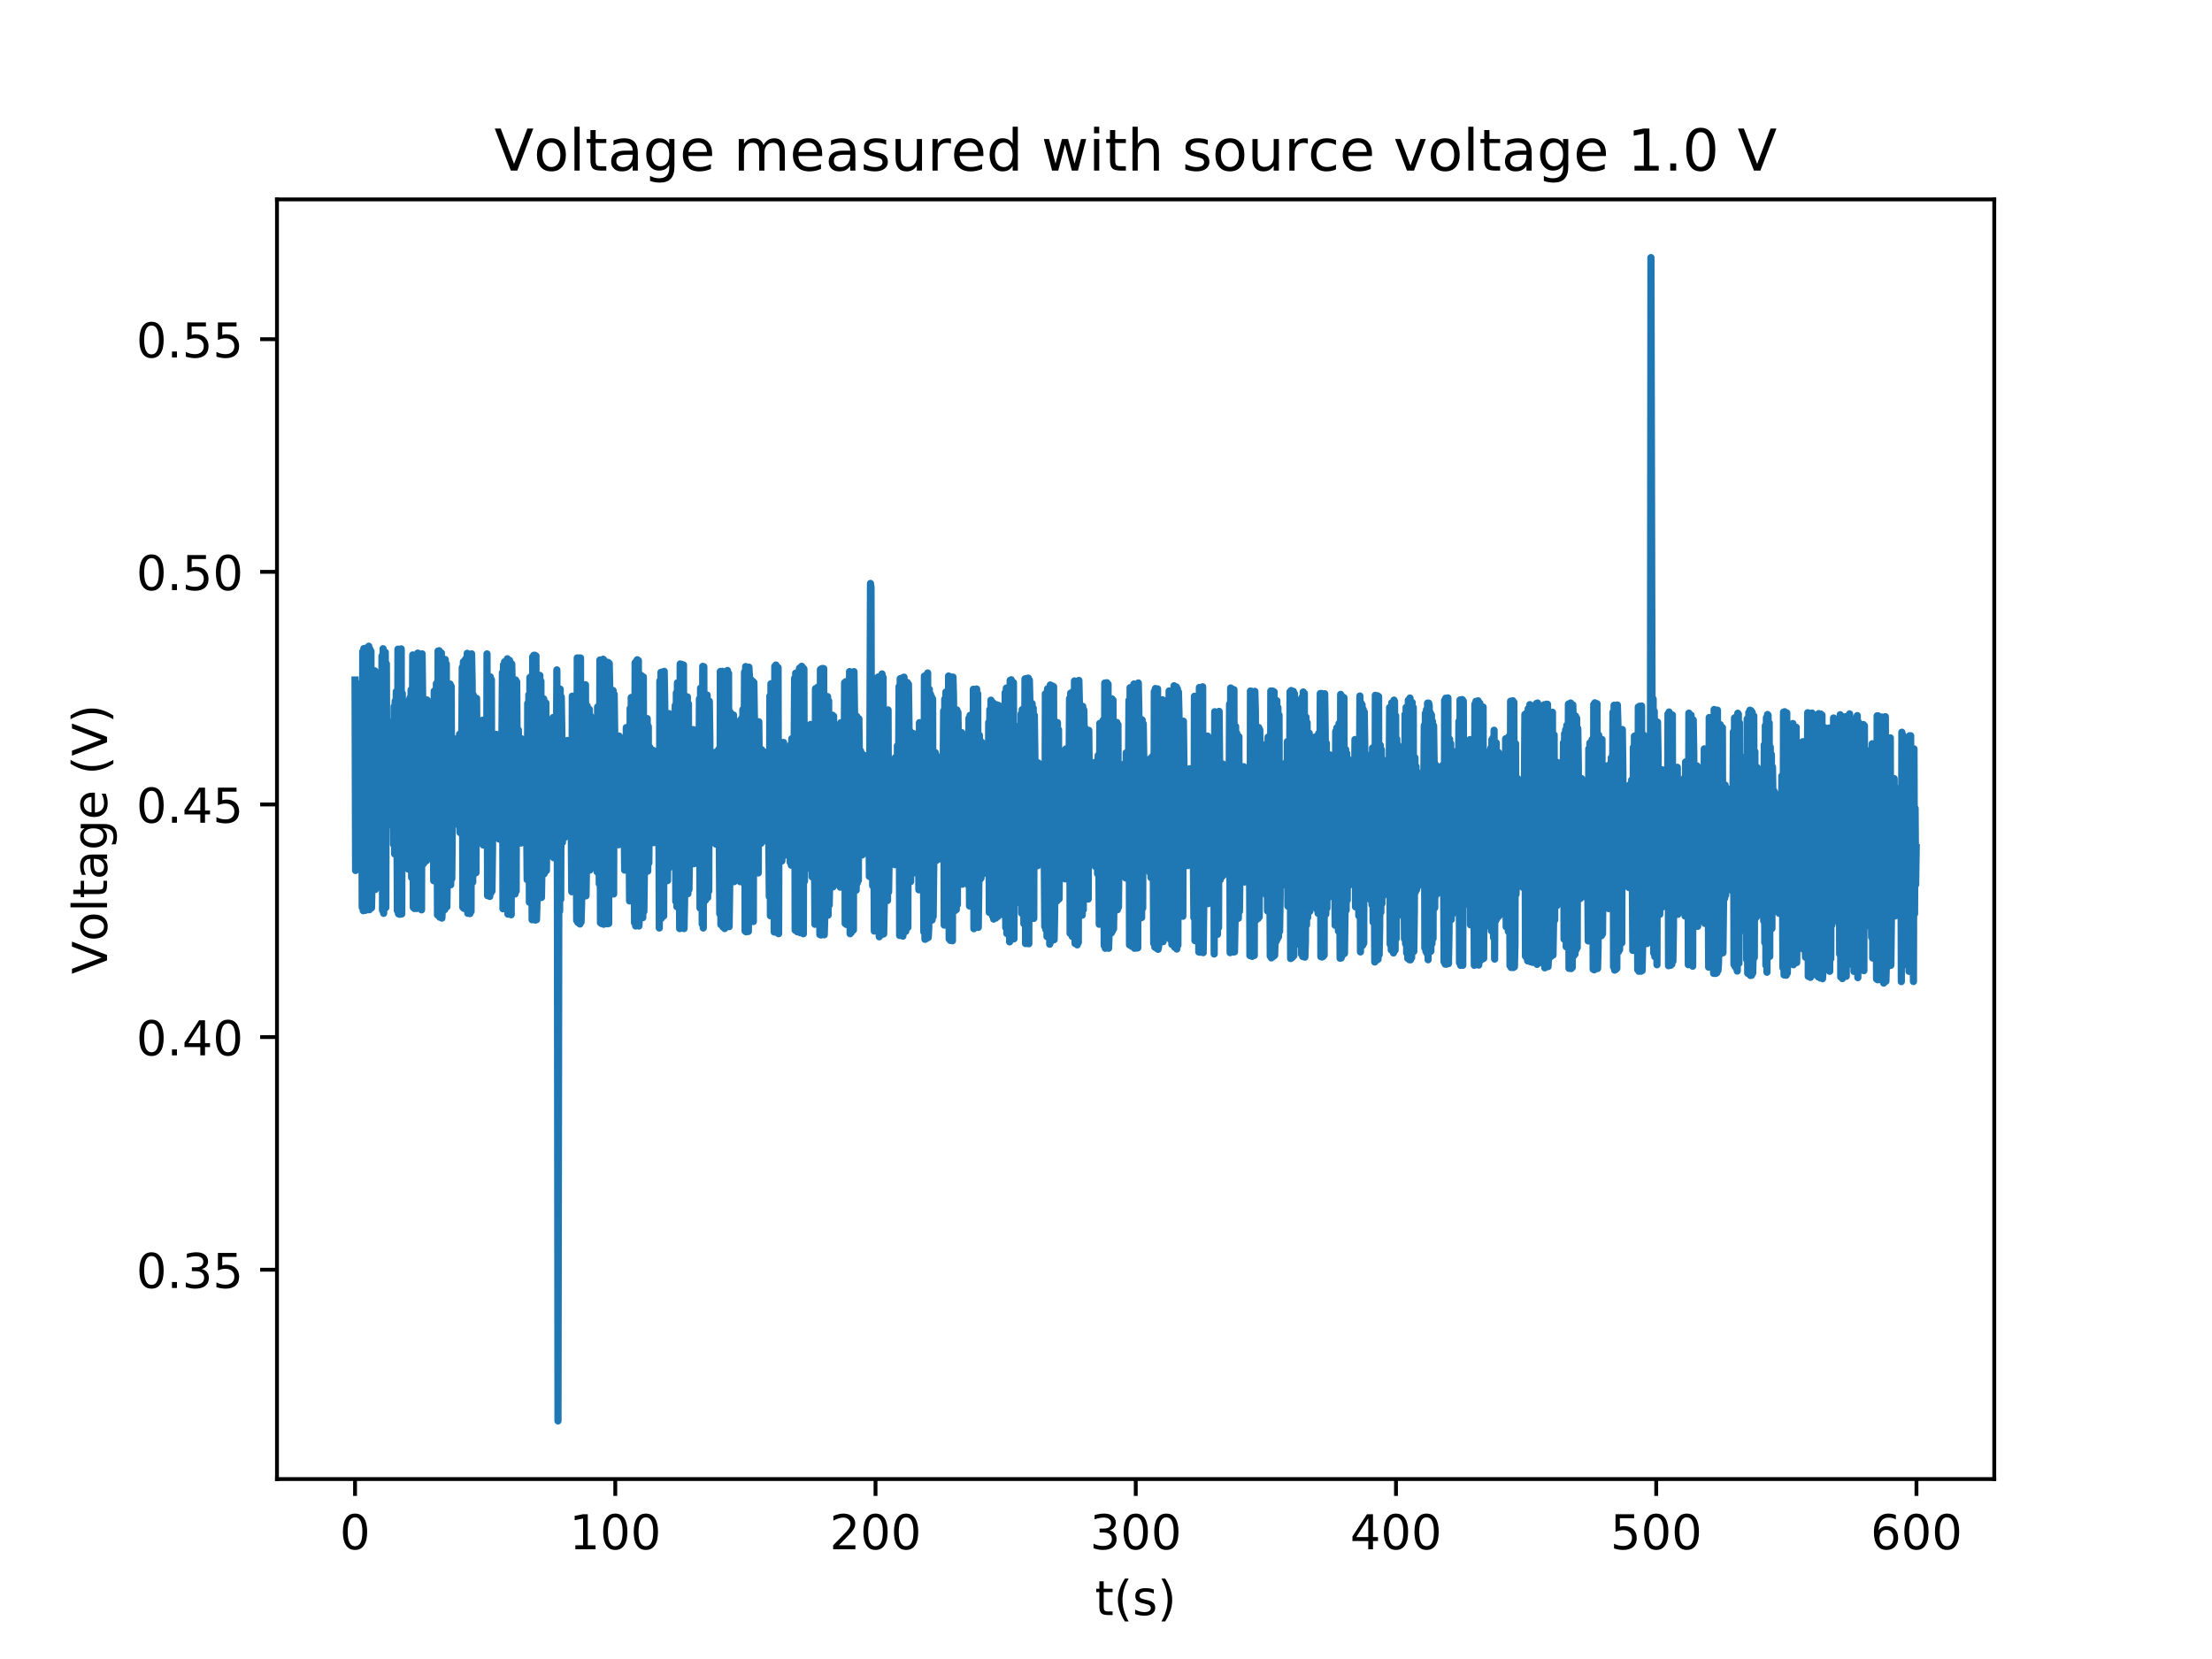 <?xml version="1.0" encoding="utf-8" standalone="no"?>
<!DOCTYPE svg PUBLIC "-//W3C//DTD SVG 1.1//EN"
  "http://www.w3.org/Graphics/SVG/1.1/DTD/svg11.dtd">
<!-- Created with matplotlib (http://matplotlib.org/) -->
<svg height="345pt" version="1.1" viewBox="0 0 460 345" width="460pt" xmlns="http://www.w3.org/2000/svg" xmlns:xlink="http://www.w3.org/1999/xlink">
 <defs>
  <style type="text/css">
*{stroke-linecap:butt;stroke-linejoin:round;}
  </style>
 </defs>
 <g id="figure_1">
  <g id="patch_1">
   <path d="M 0 345.6 
L 460.8 345.6 
L 460.8 0 
L 0 0 
z
" style="fill:#ffffff;"/>
  </g>
  <g id="axes_1">
   <g id="patch_2">
    <path d="M 57.6 307.584 
L 414.72 307.584 
L 414.72 41.472 
L 57.6 41.472 
z
" style="fill:#ffffff;"/>
   </g>
   <g id="matplotlib.axis_1">
    <g id="xtick_1">
     <g id="line2d_1">
      <defs>
       <path d="M 0 0 
L 0 3.5 
" id="m772cdadde2" style="stroke:#000000;stroke-width:0.8;"/>
      </defs>
      <g>
       <use style="stroke:#000000;stroke-width:0.8;" x="73.833" xlink:href="#m772cdadde2" y="307.584"/>
      </g>
     </g>
     <g id="text_1">
      <!-- 0 -->
      <defs>
       <path d="M 31.781 66.406 
Q 24.172 66.406 20.328 58.906 
Q 16.5 51.422 16.5 36.375 
Q 16.5 21.391 20.328 13.891 
Q 24.172 6.391 31.781 6.391 
Q 39.453 6.391 43.281 13.891 
Q 47.125 21.391 47.125 36.375 
Q 47.125 51.422 43.281 58.906 
Q 39.453 66.406 31.781 66.406 
z
M 31.781 74.219 
Q 44.047 74.219 50.516 64.516 
Q 56.984 54.828 56.984 36.375 
Q 56.984 17.969 50.516 8.266 
Q 44.047 -1.422 31.781 -1.422 
Q 19.531 -1.422 13.062 8.266 
Q 6.594 17.969 6.594 36.375 
Q 6.594 54.828 13.062 64.516 
Q 19.531 74.219 31.781 74.219 
z
" id="DejaVuSans-30"/>
      </defs>
      <g transform="translate(70.651 322.182)scale(0.1 -0.1)">
       <use xlink:href="#DejaVuSans-30"/>
      </g>
     </g>
    </g>
    <g id="xtick_2">
     <g id="line2d_2">
      <g>
       <use style="stroke:#000000;stroke-width:0.8;" x="127.951" xlink:href="#m772cdadde2" y="307.584"/>
      </g>
     </g>
     <g id="text_2">
      <!-- 100 -->
      <defs>
       <path d="M 12.406 8.297 
L 28.516 8.297 
L 28.516 63.922 
L 10.984 60.406 
L 10.984 69.391 
L 28.422 72.906 
L 38.281 72.906 
L 38.281 8.297 
L 54.391 8.297 
L 54.391 0 
L 12.406 0 
z
" id="DejaVuSans-31"/>
      </defs>
      <g transform="translate(118.407 322.182)scale(0.1 -0.1)">
       <use xlink:href="#DejaVuSans-31"/>
       <use x="63.623" xlink:href="#DejaVuSans-30"/>
       <use x="127.246" xlink:href="#DejaVuSans-30"/>
      </g>
     </g>
    </g>
    <g id="xtick_3">
     <g id="line2d_3">
      <g>
       <use style="stroke:#000000;stroke-width:0.8;" x="182.069" xlink:href="#m772cdadde2" y="307.584"/>
      </g>
     </g>
     <g id="text_3">
      <!-- 200 -->
      <defs>
       <path d="M 19.188 8.297 
L 53.609 8.297 
L 53.609 0 
L 7.328 0 
L 7.328 8.297 
Q 12.938 14.109 22.625 23.891 
Q 32.328 33.688 34.812 36.531 
Q 39.547 41.844 41.422 45.531 
Q 43.312 49.219 43.312 52.781 
Q 43.312 58.594 39.234 62.25 
Q 35.156 65.922 28.609 65.922 
Q 23.969 65.922 18.812 64.312 
Q 13.672 62.703 7.812 59.422 
L 7.812 69.391 
Q 13.766 71.781 18.938 73 
Q 24.125 74.219 28.422 74.219 
Q 39.75 74.219 46.484 68.547 
Q 53.219 62.891 53.219 53.422 
Q 53.219 48.922 51.531 44.891 
Q 49.859 40.875 45.406 35.406 
Q 44.188 33.984 37.641 27.219 
Q 31.109 20.453 19.188 8.297 
z
" id="DejaVuSans-32"/>
      </defs>
      <g transform="translate(172.525 322.182)scale(0.1 -0.1)">
       <use xlink:href="#DejaVuSans-32"/>
       <use x="63.623" xlink:href="#DejaVuSans-30"/>
       <use x="127.246" xlink:href="#DejaVuSans-30"/>
      </g>
     </g>
    </g>
    <g id="xtick_4">
     <g id="line2d_4">
      <g>
       <use style="stroke:#000000;stroke-width:0.8;" x="236.187" xlink:href="#m772cdadde2" y="307.584"/>
      </g>
     </g>
     <g id="text_4">
      <!-- 300 -->
      <defs>
       <path d="M 40.578 39.312 
Q 47.656 37.797 51.625 33 
Q 55.609 28.219 55.609 21.188 
Q 55.609 10.406 48.188 4.484 
Q 40.766 -1.422 27.094 -1.422 
Q 22.516 -1.422 17.656 -0.516 
Q 12.797 0.391 7.625 2.203 
L 7.625 11.719 
Q 11.719 9.328 16.594 8.109 
Q 21.484 6.891 26.812 6.891 
Q 36.078 6.891 40.938 10.547 
Q 45.797 14.203 45.797 21.188 
Q 45.797 27.641 41.281 31.266 
Q 36.766 34.906 28.719 34.906 
L 20.219 34.906 
L 20.219 43.016 
L 29.109 43.016 
Q 36.375 43.016 40.234 45.922 
Q 44.094 48.828 44.094 54.297 
Q 44.094 59.906 40.109 62.906 
Q 36.141 65.922 28.719 65.922 
Q 24.656 65.922 20.016 65.031 
Q 15.375 64.156 9.812 62.312 
L 9.812 71.094 
Q 15.438 72.656 20.344 73.438 
Q 25.25 74.219 29.594 74.219 
Q 40.828 74.219 47.359 69.109 
Q 53.906 64.016 53.906 55.328 
Q 53.906 49.266 50.438 45.094 
Q 46.969 40.922 40.578 39.312 
z
" id="DejaVuSans-33"/>
      </defs>
      <g transform="translate(226.643 322.182)scale(0.1 -0.1)">
       <use xlink:href="#DejaVuSans-33"/>
       <use x="63.623" xlink:href="#DejaVuSans-30"/>
       <use x="127.246" xlink:href="#DejaVuSans-30"/>
      </g>
     </g>
    </g>
    <g id="xtick_5">
     <g id="line2d_5">
      <g>
       <use style="stroke:#000000;stroke-width:0.8;" x="290.305" xlink:href="#m772cdadde2" y="307.584"/>
      </g>
     </g>
     <g id="text_5">
      <!-- 400 -->
      <defs>
       <path d="M 37.797 64.312 
L 12.891 25.391 
L 37.797 25.391 
z
M 35.203 72.906 
L 47.609 72.906 
L 47.609 25.391 
L 58.016 25.391 
L 58.016 17.188 
L 47.609 17.188 
L 47.609 0 
L 37.797 0 
L 37.797 17.188 
L 4.891 17.188 
L 4.891 26.703 
z
" id="DejaVuSans-34"/>
      </defs>
      <g transform="translate(280.761 322.182)scale(0.1 -0.1)">
       <use xlink:href="#DejaVuSans-34"/>
       <use x="63.623" xlink:href="#DejaVuSans-30"/>
       <use x="127.246" xlink:href="#DejaVuSans-30"/>
      </g>
     </g>
    </g>
    <g id="xtick_6">
     <g id="line2d_6">
      <g>
       <use style="stroke:#000000;stroke-width:0.8;" x="344.423" xlink:href="#m772cdadde2" y="307.584"/>
      </g>
     </g>
     <g id="text_6">
      <!-- 500 -->
      <defs>
       <path d="M 10.797 72.906 
L 49.516 72.906 
L 49.516 64.594 
L 19.828 64.594 
L 19.828 46.734 
Q 21.969 47.469 24.109 47.828 
Q 26.266 48.188 28.422 48.188 
Q 40.625 48.188 47.75 41.5 
Q 54.891 34.812 54.891 23.391 
Q 54.891 11.625 47.562 5.094 
Q 40.234 -1.422 26.906 -1.422 
Q 22.312 -1.422 17.547 -0.641 
Q 12.797 0.141 7.719 1.703 
L 7.719 11.625 
Q 12.109 9.234 16.797 8.062 
Q 21.484 6.891 26.703 6.891 
Q 35.156 6.891 40.078 11.328 
Q 45.016 15.766 45.016 23.391 
Q 45.016 31 40.078 35.438 
Q 35.156 39.891 26.703 39.891 
Q 22.75 39.891 18.812 39.016 
Q 14.891 38.141 10.797 36.281 
z
" id="DejaVuSans-35"/>
      </defs>
      <g transform="translate(334.879 322.182)scale(0.1 -0.1)">
       <use xlink:href="#DejaVuSans-35"/>
       <use x="63.623" xlink:href="#DejaVuSans-30"/>
       <use x="127.246" xlink:href="#DejaVuSans-30"/>
      </g>
     </g>
    </g>
    <g id="xtick_7">
     <g id="line2d_7">
      <g>
       <use style="stroke:#000000;stroke-width:0.8;" x="398.541" xlink:href="#m772cdadde2" y="307.584"/>
      </g>
     </g>
     <g id="text_7">
      <!-- 600 -->
      <defs>
       <path d="M 33.016 40.375 
Q 26.375 40.375 22.484 35.828 
Q 18.609 31.297 18.609 23.391 
Q 18.609 15.531 22.484 10.953 
Q 26.375 6.391 33.016 6.391 
Q 39.656 6.391 43.531 10.953 
Q 47.406 15.531 47.406 23.391 
Q 47.406 31.297 43.531 35.828 
Q 39.656 40.375 33.016 40.375 
z
M 52.594 71.297 
L 52.594 62.312 
Q 48.875 64.062 45.094 64.984 
Q 41.312 65.922 37.594 65.922 
Q 27.828 65.922 22.672 59.328 
Q 17.531 52.734 16.797 39.406 
Q 19.672 43.656 24.016 45.922 
Q 28.375 48.188 33.594 48.188 
Q 44.578 48.188 50.953 41.516 
Q 57.328 34.859 57.328 23.391 
Q 57.328 12.156 50.688 5.359 
Q 44.047 -1.422 33.016 -1.422 
Q 20.359 -1.422 13.672 8.266 
Q 6.984 17.969 6.984 36.375 
Q 6.984 53.656 15.188 63.938 
Q 23.391 74.219 37.203 74.219 
Q 40.922 74.219 44.703 73.484 
Q 48.484 72.75 52.594 71.297 
z
" id="DejaVuSans-36"/>
      </defs>
      <g transform="translate(388.997 322.182)scale(0.1 -0.1)">
       <use xlink:href="#DejaVuSans-36"/>
       <use x="63.623" xlink:href="#DejaVuSans-30"/>
       <use x="127.246" xlink:href="#DejaVuSans-30"/>
      </g>
     </g>
    </g>
    <g id="text_8">
     <!-- t(s) -->
     <defs>
      <path d="M 18.312 70.219 
L 18.312 54.688 
L 36.812 54.688 
L 36.812 47.703 
L 18.312 47.703 
L 18.312 18.016 
Q 18.312 11.328 20.141 9.422 
Q 21.969 7.516 27.594 7.516 
L 36.812 7.516 
L 36.812 0 
L 27.594 0 
Q 17.188 0 13.234 3.875 
Q 9.281 7.766 9.281 18.016 
L 9.281 47.703 
L 2.688 47.703 
L 2.688 54.688 
L 9.281 54.688 
L 9.281 70.219 
z
" id="DejaVuSans-74"/>
      <path d="M 31 75.875 
Q 24.469 64.656 21.281 53.656 
Q 18.109 42.672 18.109 31.391 
Q 18.109 20.125 21.312 9.062 
Q 24.516 -2 31 -13.188 
L 23.188 -13.188 
Q 15.875 -1.703 12.234 9.375 
Q 8.594 20.453 8.594 31.391 
Q 8.594 42.281 12.203 53.312 
Q 15.828 64.359 23.188 75.875 
z
" id="DejaVuSans-28"/>
      <path d="M 44.281 53.078 
L 44.281 44.578 
Q 40.484 46.531 36.375 47.5 
Q 32.281 48.484 27.875 48.484 
Q 21.188 48.484 17.844 46.438 
Q 14.5 44.391 14.5 40.281 
Q 14.5 37.156 16.891 35.375 
Q 19.281 33.594 26.516 31.984 
L 29.594 31.297 
Q 39.156 29.25 43.188 25.516 
Q 47.219 21.781 47.219 15.094 
Q 47.219 7.469 41.188 3.016 
Q 35.156 -1.422 24.609 -1.422 
Q 20.219 -1.422 15.453 -0.562 
Q 10.688 0.297 5.422 2 
L 5.422 11.281 
Q 10.406 8.688 15.234 7.391 
Q 20.062 6.109 24.812 6.109 
Q 31.156 6.109 34.562 8.281 
Q 37.984 10.453 37.984 14.406 
Q 37.984 18.062 35.516 20.016 
Q 33.062 21.969 24.703 23.781 
L 21.578 24.516 
Q 13.234 26.266 9.516 29.906 
Q 5.812 33.547 5.812 39.891 
Q 5.812 47.609 11.281 51.797 
Q 16.75 56 26.812 56 
Q 31.781 56 36.172 55.266 
Q 40.578 54.547 44.281 53.078 
z
" id="DejaVuSans-73"/>
      <path d="M 8.016 75.875 
L 15.828 75.875 
Q 23.141 64.359 26.781 53.312 
Q 30.422 42.281 30.422 31.391 
Q 30.422 20.453 26.781 9.375 
Q 23.141 -1.703 15.828 -13.188 
L 8.016 -13.188 
Q 14.5 -2 17.703 9.062 
Q 20.906 20.125 20.906 31.391 
Q 20.906 42.672 17.703 53.656 
Q 14.5 64.656 8.016 75.875 
z
" id="DejaVuSans-29"/>
     </defs>
     <g transform="translate(227.694 335.861)scale(0.1 -0.1)">
      <use xlink:href="#DejaVuSans-74"/>
      <use x="39.209" xlink:href="#DejaVuSans-28"/>
      <use x="78.223" xlink:href="#DejaVuSans-73"/>
      <use x="130.322" xlink:href="#DejaVuSans-29"/>
     </g>
    </g>
   </g>
   <g id="matplotlib.axis_2">
    <g id="ytick_1">
     <g id="line2d_8">
      <defs>
       <path d="M 0 0 
L -3.5 0 
" id="mf0d20f86c4" style="stroke:#000000;stroke-width:0.8;"/>
      </defs>
      <g>
       <use style="stroke:#000000;stroke-width:0.8;" x="57.6" xlink:href="#mf0d20f86c4" y="264.043"/>
      </g>
     </g>
     <g id="text_9">
      <!-- 0.35 -->
      <defs>
       <path d="M 10.688 12.406 
L 21 12.406 
L 21 0 
L 10.688 0 
z
" id="DejaVuSans-2e"/>
      </defs>
      <g transform="translate(28.334 267.842)scale(0.1 -0.1)">
       <use xlink:href="#DejaVuSans-30"/>
       <use x="63.623" xlink:href="#DejaVuSans-2e"/>
       <use x="95.41" xlink:href="#DejaVuSans-33"/>
       <use x="159.033" xlink:href="#DejaVuSans-35"/>
      </g>
     </g>
    </g>
    <g id="ytick_2">
     <g id="line2d_9">
      <g>
       <use style="stroke:#000000;stroke-width:0.8;" x="57.6" xlink:href="#mf0d20f86c4" y="215.667"/>
      </g>
     </g>
     <g id="text_10">
      <!-- 0.40 -->
      <g transform="translate(28.334 219.466)scale(0.1 -0.1)">
       <use xlink:href="#DejaVuSans-30"/>
       <use x="63.623" xlink:href="#DejaVuSans-2e"/>
       <use x="95.41" xlink:href="#DejaVuSans-34"/>
       <use x="159.033" xlink:href="#DejaVuSans-30"/>
      </g>
     </g>
    </g>
    <g id="ytick_3">
     <g id="line2d_10">
      <g>
       <use style="stroke:#000000;stroke-width:0.8;" x="57.6" xlink:href="#mf0d20f86c4" y="167.291"/>
      </g>
     </g>
     <g id="text_11">
      <!-- 0.45 -->
      <g transform="translate(28.334 171.09)scale(0.1 -0.1)">
       <use xlink:href="#DejaVuSans-30"/>
       <use x="63.623" xlink:href="#DejaVuSans-2e"/>
       <use x="95.41" xlink:href="#DejaVuSans-34"/>
       <use x="159.033" xlink:href="#DejaVuSans-35"/>
      </g>
     </g>
    </g>
    <g id="ytick_4">
     <g id="line2d_11">
      <g>
       <use style="stroke:#000000;stroke-width:0.8;" x="57.6" xlink:href="#mf0d20f86c4" y="118.915"/>
      </g>
     </g>
     <g id="text_12">
      <!-- 0.50 -->
      <g transform="translate(28.334 122.714)scale(0.1 -0.1)">
       <use xlink:href="#DejaVuSans-30"/>
       <use x="63.623" xlink:href="#DejaVuSans-2e"/>
       <use x="95.41" xlink:href="#DejaVuSans-35"/>
       <use x="159.033" xlink:href="#DejaVuSans-30"/>
      </g>
     </g>
    </g>
    <g id="ytick_5">
     <g id="line2d_12">
      <g>
       <use style="stroke:#000000;stroke-width:0.8;" x="57.6" xlink:href="#mf0d20f86c4" y="70.539"/>
      </g>
     </g>
     <g id="text_13">
      <!-- 0.55 -->
      <g transform="translate(28.334 74.338)scale(0.1 -0.1)">
       <use xlink:href="#DejaVuSans-30"/>
       <use x="63.623" xlink:href="#DejaVuSans-2e"/>
       <use x="95.41" xlink:href="#DejaVuSans-35"/>
       <use x="159.033" xlink:href="#DejaVuSans-35"/>
      </g>
     </g>
    </g>
    <g id="text_14">
     <!-- Voltage (V) -->
     <defs>
      <path d="M 28.609 0 
L 0.781 72.906 
L 11.078 72.906 
L 34.188 11.531 
L 57.328 72.906 
L 67.578 72.906 
L 39.797 0 
z
" id="DejaVuSans-56"/>
      <path d="M 30.609 48.391 
Q 23.391 48.391 19.188 42.75 
Q 14.984 37.109 14.984 27.297 
Q 14.984 17.484 19.156 11.844 
Q 23.344 6.203 30.609 6.203 
Q 37.797 6.203 41.984 11.859 
Q 46.188 17.531 46.188 27.297 
Q 46.188 37.016 41.984 42.703 
Q 37.797 48.391 30.609 48.391 
z
M 30.609 56 
Q 42.328 56 49.016 48.375 
Q 55.719 40.766 55.719 27.297 
Q 55.719 13.875 49.016 6.219 
Q 42.328 -1.422 30.609 -1.422 
Q 18.844 -1.422 12.172 6.219 
Q 5.516 13.875 5.516 27.297 
Q 5.516 40.766 12.172 48.375 
Q 18.844 56 30.609 56 
z
" id="DejaVuSans-6f"/>
      <path d="M 9.422 75.984 
L 18.406 75.984 
L 18.406 0 
L 9.422 0 
z
" id="DejaVuSans-6c"/>
      <path d="M 34.281 27.484 
Q 23.391 27.484 19.188 25 
Q 14.984 22.516 14.984 16.5 
Q 14.984 11.719 18.141 8.906 
Q 21.297 6.109 26.703 6.109 
Q 34.188 6.109 38.703 11.406 
Q 43.219 16.703 43.219 25.484 
L 43.219 27.484 
z
M 52.203 31.203 
L 52.203 0 
L 43.219 0 
L 43.219 8.297 
Q 40.141 3.328 35.547 0.953 
Q 30.953 -1.422 24.312 -1.422 
Q 15.922 -1.422 10.953 3.297 
Q 6 8.016 6 15.922 
Q 6 25.141 12.172 29.828 
Q 18.359 34.516 30.609 34.516 
L 43.219 34.516 
L 43.219 35.406 
Q 43.219 41.609 39.141 45 
Q 35.062 48.391 27.688 48.391 
Q 23 48.391 18.547 47.266 
Q 14.109 46.141 10.016 43.891 
L 10.016 52.203 
Q 14.938 54.109 19.578 55.047 
Q 24.219 56 28.609 56 
Q 40.484 56 46.344 49.844 
Q 52.203 43.703 52.203 31.203 
z
" id="DejaVuSans-61"/>
      <path d="M 45.406 27.984 
Q 45.406 37.75 41.375 43.109 
Q 37.359 48.484 30.078 48.484 
Q 22.859 48.484 18.828 43.109 
Q 14.797 37.75 14.797 27.984 
Q 14.797 18.266 18.828 12.891 
Q 22.859 7.516 30.078 7.516 
Q 37.359 7.516 41.375 12.891 
Q 45.406 18.266 45.406 27.984 
z
M 54.391 6.781 
Q 54.391 -7.172 48.188 -13.984 
Q 42 -20.797 29.203 -20.797 
Q 24.469 -20.797 20.266 -20.094 
Q 16.062 -19.391 12.109 -17.922 
L 12.109 -9.188 
Q 16.062 -11.328 19.922 -12.344 
Q 23.781 -13.375 27.781 -13.375 
Q 36.625 -13.375 41.016 -8.766 
Q 45.406 -4.156 45.406 5.172 
L 45.406 9.625 
Q 42.625 4.781 38.281 2.391 
Q 33.938 0 27.875 0 
Q 17.828 0 11.672 7.656 
Q 5.516 15.328 5.516 27.984 
Q 5.516 40.672 11.672 48.328 
Q 17.828 56 27.875 56 
Q 33.938 56 38.281 53.609 
Q 42.625 51.219 45.406 46.391 
L 45.406 54.688 
L 54.391 54.688 
z
" id="DejaVuSans-67"/>
      <path d="M 56.203 29.594 
L 56.203 25.203 
L 14.891 25.203 
Q 15.484 15.922 20.484 11.062 
Q 25.484 6.203 34.422 6.203 
Q 39.594 6.203 44.453 7.469 
Q 49.312 8.734 54.109 11.281 
L 54.109 2.781 
Q 49.266 0.734 44.188 -0.344 
Q 39.109 -1.422 33.891 -1.422 
Q 20.797 -1.422 13.156 6.188 
Q 5.516 13.812 5.516 26.812 
Q 5.516 40.234 12.766 48.109 
Q 20.016 56 32.328 56 
Q 43.359 56 49.781 48.891 
Q 56.203 41.797 56.203 29.594 
z
M 47.219 32.234 
Q 47.125 39.594 43.094 43.984 
Q 39.062 48.391 32.422 48.391 
Q 24.906 48.391 20.391 44.141 
Q 15.875 39.891 15.188 32.172 
z
" id="DejaVuSans-65"/>
      <path id="DejaVuSans-20"/>
     </defs>
     <g transform="translate(22.255 202.577)rotate(-90)scale(0.1 -0.1)">
      <use xlink:href="#DejaVuSans-56"/>
      <use x="68.299" xlink:href="#DejaVuSans-6f"/>
      <use x="129.48" xlink:href="#DejaVuSans-6c"/>
      <use x="157.264" xlink:href="#DejaVuSans-74"/>
      <use x="196.473" xlink:href="#DejaVuSans-61"/>
      <use x="257.752" xlink:href="#DejaVuSans-67"/>
      <use x="321.229" xlink:href="#DejaVuSans-65"/>
      <use x="382.752" xlink:href="#DejaVuSans-20"/>
      <use x="414.539" xlink:href="#DejaVuSans-28"/>
      <use x="453.553" xlink:href="#DejaVuSans-56"/>
      <use x="521.961" xlink:href="#DejaVuSans-29"/>
     </g>
    </g>
   </g>
   <g id="line2d_13">
    <path clip-path="url(#paef1e99cce)" d="M 73.833 141.41 
L 73.947 181.023 
L 74.061 141.958 
L 74.176 150.08 
L 74.294 175.218 
L 74.407 147.065 
L 74.521 176.435 
L 74.635 149.341 
L 74.748 174.726 
L 74.862 149.404 
L 74.976 174.695 
L 75.205 147.308 
L 75.319 188.677 
L 75.434 135.486 
L 75.547 189.393 
L 75.661 134.868 
L 75.774 188.751 
L 75.888 135.136 
L 76.002 189.312 
L 76.115 134.782 
L 76.229 189.165 
L 76.345 188.24 
L 76.463 134.928 
L 76.577 188.631 
L 76.69 134.385 
L 76.804 189.191 
L 76.917 134.994 
L 77.031 188.742 
L 77.145 135.434 
L 77.258 188.807 
L 77.374 183.259 
L 77.492 139.604 
L 77.606 183.358 
L 77.719 139.598 
L 77.833 184.512 
L 77.947 139.499 
L 78.06 184.974 
L 78.175 143.76 
L 78.288 179.641 
L 78.404 175.831 
L 78.522 151.799 
L 78.635 172.163 
L 78.749 154.197 
L 78.863 170.742 
L 78.977 152.753 
L 79.205 176.015 
L 79.435 136.4 
L 79.552 189.323 
L 79.667 134.905 
L 79.781 189.934 
L 79.895 135.728 
L 80.009 188.953 
L 80.122 135.636 
L 80.236 188.729 
L 80.35 138.031 
L 80.465 170.172 
L 80.579 154.942 
L 80.693 169.568 
L 80.806 155.617 
L 80.92 167.814 
L 81.034 156.274 
L 81.148 166.664 
L 81.262 157.93 
L 81.375 165.667 
L 81.489 156.823 
L 81.605 171.749 
L 81.723 149.942 
L 81.836 175.606 
L 81.95 146.934 
L 82.064 177.591 
L 82.177 145.792 
L 82.291 176.304 
L 82.405 143.821 
L 82.634 189.387 
L 82.752 135.002 
L 82.866 190.033 
L 82.98 135.284 
L 83.093 190.14 
L 83.207 135.086 
L 83.321 190.009 
L 83.434 134.939 
L 83.548 190.069 
L 83.664 144.196 
L 83.777 167.956 
L 83.892 156.1 
L 84.006 167.415 
L 84.119 155.914 
L 84.233 165.713 
L 84.347 159.507 
L 84.46 165.16 
L 84.574 158.459 
L 84.688 167.384 
L 84.804 145.835 
L 84.922 180.75 
L 85.036 145.785 
L 85.149 179.918 
L 85.263 145.111 
L 85.377 177.633 
L 85.49 143.461 
L 85.604 182.518 
L 85.833 136.199 
L 85.951 188.718 
L 86.065 137.397 
L 86.179 188.929 
L 86.292 136.777 
L 86.406 188.832 
L 86.52 137.251 
L 86.633 188.929 
L 86.747 137.27 
L 86.863 135.816 
L 86.981 188.154 
L 87.094 135.933 
L 87.209 188.32 
L 87.322 136.761 
L 87.436 188.7 
L 87.549 136.419 
L 87.663 189.209 
L 87.777 135.97 
L 87.893 144.88 
L 88.011 179.668 
L 88.124 145.79 
L 88.238 179.359 
L 88.352 145.857 
L 88.466 178.488 
L 88.579 146.648 
L 88.693 178.988 
L 88.807 145.561 
L 89.04 164.14 
L 89.154 160.974 
L 89.268 164.683 
L 89.381 160.339 
L 89.495 166.236 
L 89.723 163.458 
L 89.837 162.464 
L 89.952 178.091 
L 90.07 146.932 
L 90.184 183.151 
L 90.298 143.697 
L 90.411 181.027 
L 90.525 144.281 
L 90.639 181.165 
L 90.753 142.131 
L 90.982 190.279 
L 91.1 135.381 
L 91.214 190.327 
L 91.327 135.323 
L 91.441 190.737 
L 91.555 135.662 
L 91.668 190.595 
L 91.782 135.768 
L 91.896 190.927 
L 92.012 188.301 
L 92.129 138.055 
L 92.243 188.901 
L 92.357 137.453 
L 92.47 189.17 
L 92.584 137.137 
L 92.698 188.658 
L 92.811 138.039 
L 92.925 188.593 
L 93.041 181.436 
L 93.159 143.65 
L 93.272 183.195 
L 93.386 143.968 
L 93.5 182.914 
L 93.613 142.261 
L 93.727 184.004 
L 93.841 142.744 
L 93.954 182.748 
L 94.189 157.367 
L 94.302 169.218 
L 94.416 157.103 
L 94.53 170.299 
L 94.643 155.045 
L 94.757 170.881 
L 94.871 153.663 
L 94.984 169.836 
L 95.1 157.494 
L 95.218 171.461 
L 95.332 154.137 
L 95.446 171.41 
L 95.559 152.687 
L 95.673 173.147 
L 95.787 153.59 
L 95.9 171.589 
L 96.13 138.781 
L 96.248 188.683 
L 96.362 137.615 
L 96.475 188.906 
L 96.589 137.429 
L 96.703 188.693 
L 96.817 137.062 
L 96.93 188.632 
L 97.16 135.859 
L 97.278 189.929 
L 97.391 136.055 
L 97.505 189.683 
L 97.619 136.316 
L 97.732 189.988 
L 97.846 136.12 
L 97.96 189.541 
L 98.074 135.972 
L 98.19 141.914 
L 98.308 183.457 
L 98.421 144.504 
L 98.535 181.708 
L 98.649 145.039 
L 98.762 181.615 
L 98.876 145.162 
L 98.989 181.491 
L 99.104 145.206 
L 99.337 169.315 
L 99.451 156.792 
L 99.565 168.429 
L 99.678 158.188 
L 99.792 169.084 
L 99.906 158.023 
L 100.019 169.706 
L 100.134 159.217 
L 100.249 174.789 
L 100.367 149.762 
L 100.481 175.715 
L 100.595 151.531 
L 100.708 175.037 
L 100.822 151.45 
L 100.936 174.287 
L 101.049 150.828 
L 101.163 176.042 
L 101.278 135.978 
L 101.392 186.257 
L 101.507 142.949 
L 101.621 185.43 
L 101.734 142.412 
L 101.848 186.418 
L 101.962 140.759 
L 102.075 185.694 
L 102.189 141.343 
L 102.303 185.315 
L 102.418 177.026 
L 102.537 154.769 
L 102.651 172.566 
L 102.764 152.994 
L 102.878 174.013 
L 102.992 152.917 
L 103.105 172.76 
L 103.219 152.721 
L 103.332 171.909 
L 103.448 160.349 
L 103.566 169.611 
L 103.68 156.854 
L 103.794 174.501 
L 103.908 154.008 
L 104.021 171.281 
L 104.135 156.521 
L 104.249 170.6 
L 104.478 139.879 
L 104.596 188.995 
L 104.71 138.227 
L 104.823 188.69 
L 104.938 137.614 
L 105.051 188.843 
L 105.165 137.484 
L 105.279 189.106 
L 105.392 138.808 
L 105.508 136.993 
L 105.626 190.098 
L 105.74 137.252 
L 105.853 190.113 
L 105.967 137.329 
L 106.081 189.914 
L 106.195 138.168 
L 106.308 190.235 
L 106.422 138.06 
L 106.538 143.029 
L 106.655 185.674 
L 106.769 141.995 
L 106.883 184.971 
L 106.996 142.556 
L 107.11 185.912 
L 107.224 141.4 
L 107.338 185.296 
L 107.451 141.778 
L 107.685 173.706 
L 107.799 151.805 
L 107.912 174.573 
L 108.026 153.497 
L 108.14 174.133 
L 108.253 153.867 
L 108.367 175.315 
L 108.481 153.637 
L 108.597 166.776 
L 108.715 157.274 
L 108.829 169.902 
L 108.942 158.641 
L 109.056 168.264 
L 109.17 159.214 
L 109.283 170.182 
L 109.397 158.699 
L 109.626 182.939 
L 109.744 146.256 
L 109.858 181.246 
L 109.972 144.477 
L 110.086 187.626 
L 110.199 140.867 
L 110.313 186.669 
L 110.427 140.699 
L 110.656 191.276 
L 110.775 136.579 
L 110.888 191.115 
L 111.002 136.268 
L 111.116 190.791 
L 111.229 136.259 
L 111.343 191.343 
L 111.457 136.398 
L 111.57 191.256 
L 111.686 187.192 
L 111.804 141.987 
L 111.918 186.1 
L 112.032 143.207 
L 112.145 185.895 
L 112.259 140.452 
L 112.373 185.069 
L 112.487 141.647 
L 112.6 186.648 
L 112.716 179.714 
L 112.833 147.242 
L 112.947 180.881 
L 113.061 145.325 
L 113.174 181.706 
L 113.289 147.491 
L 113.402 179.702 
L 113.516 146.166 
L 113.629 181.059 
L 113.863 159.026 
L 113.977 169.017 
L 114.091 158.685 
L 114.204 169.503 
L 114.318 157.596 
L 114.432 170.416 
L 114.546 159.225 
L 114.659 168.859 
L 114.775 154.176 
L 114.893 175.048 
L 115.007 149.22 
L 115.12 178.362 
L 115.234 150.804 
L 115.348 177.342 
L 115.461 150.914 
L 115.575 177.742 
L 115.805 139.306 
L 115.923 190.169 
L 116.037 295.488 
L 116.266 150.428 
L 116.379 189.493 
L 116.493 143.302 
L 116.607 187.023 
L 116.721 144.917 
L 116.837 152.255 
L 116.954 175.211 
L 117.068 155.55 
L 117.182 171.704 
L 117.295 154.059 
L 117.409 174.187 
L 117.523 155.113 
L 117.636 173.874 
L 117.75 155.655 
L 117.866 169.111 
L 117.984 153.985 
L 118.098 173.13 
L 118.212 157.716 
L 118.325 171.34 
L 118.439 156.328 
L 118.553 170.446 
L 118.666 156.779 
L 118.896 185.437 
L 119.013 144.762 
L 119.127 184.658 
L 119.241 145.304 
L 119.355 182.325 
L 119.468 146.118 
L 119.581 180.5 
L 119.696 145.398 
L 119.925 191.422 
L 120.043 136.814 
L 120.157 191.818 
L 120.271 136.818 
L 120.385 191.968 
L 120.498 136.941 
L 120.612 192.152 
L 120.725 136.829 
L 120.839 191.752 
L 120.955 187.65 
L 121.073 142.46 
L 121.187 186.133 
L 121.3 142.596 
L 121.414 186.401 
L 121.528 142.564 
L 121.642 185.711 
L 121.755 142.398 
L 121.869 186.292 
L 121.985 178.794 
L 122.102 146.801 
L 122.216 179.283 
L 122.33 148.282 
L 122.443 179.977 
L 122.557 147.504 
L 122.67 180.935 
L 122.784 148.868 
L 122.898 180.011 
L 123.132 162.274 
L 123.246 166.936 
L 123.359 158.705 
L 123.473 166.031 
L 123.587 162.898 
L 123.7 168.041 
L 123.814 162.168 
L 123.928 164.752 
L 124.044 151.222 
L 124.162 181.301 
L 124.276 147.005 
L 124.389 179.448 
L 124.503 147.49 
L 124.617 183.8 
L 124.751 137.259 
L 124.867 191.897 
L 124.981 137.281 
L 125.094 192.065 
L 125.208 137.211 
L 125.322 192.1 
L 125.435 137.09 
L 125.549 192.208 
L 125.663 137.337 
L 125.778 138.493 
L 125.896 191.491 
L 126.01 137.853 
L 126.124 191.834 
L 126.237 138.238 
L 126.351 192.111 
L 126.465 137.748 
L 126.578 192.06 
L 126.692 137.95 
L 126.808 143.39 
L 126.926 182.599 
L 127.04 145.651 
L 127.154 183.893 
L 127.267 145.119 
L 127.381 184.759 
L 127.495 143.592 
L 127.608 185.916 
L 127.722 144.38 
L 127.838 152.952 
L 127.956 173.358 
L 128.069 156.025 
L 128.183 173.145 
L 128.297 155.059 
L 128.411 174.096 
L 128.524 153.308 
L 128.638 175.673 
L 128.752 153.07 
L 128.868 165.465 
L 128.985 159.613 
L 129.099 170.275 
L 129.213 160.646 
L 129.326 167.811 
L 129.441 159.722 
L 129.554 169.206 
L 129.668 161.675 
L 129.782 166.858 
L 129.897 180.942 
L 130.015 153.534 
L 130.128 177.145 
L 130.242 151.307 
L 130.356 174.567 
L 130.469 155.086 
L 130.584 176.335 
L 130.697 156.498 
L 130.927 187.358 
L 131.044 147.321 
L 131.158 182.63 
L 131.271 145.043 
L 131.385 185.522 
L 131.499 146.269 
L 131.612 183.687 
L 131.726 145.432 
L 131.956 191.903 
L 132.074 137.817 
L 132.188 192.57 
L 132.301 137.543 
L 132.415 192.281 
L 132.529 137.191 
L 132.642 192.09 
L 132.756 137.37 
L 132.87 192.574 
L 132.986 190.251 
L 133.104 141.04 
L 133.218 189.089 
L 133.331 140.444 
L 133.445 189.91 
L 133.558 141.475 
L 133.672 190.835 
L 133.786 140.766 
L 133.899 189.561 
L 134.015 180.622 
L 134.134 151.079 
L 134.247 178.917 
L 134.361 150.459 
L 134.475 180.371 
L 134.588 149.431 
L 134.702 181.155 
L 134.816 151.056 
L 134.929 179.469 
L 135.163 155.45 
L 135.277 171.44 
L 135.39 157.059 
L 135.504 173.217 
L 135.618 156.929 
L 135.731 174.185 
L 135.845 156.047 
L 135.959 175.236 
L 136.074 160.837 
L 136.192 172.782 
L 136.306 158.525 
L 136.42 171.116 
L 136.534 156.525 
L 136.648 173.482 
L 136.761 159.174 
L 136.875 171.475 
L 136.988 159.869 
L 137.104 192.985 
L 137.218 141.596 
L 137.332 190.937 
L 137.446 139.812 
L 137.559 190.961 
L 137.673 139.763 
L 137.787 190.404 
L 137.901 140.997 
L 138.015 190.489 
L 138.128 139.615 
L 138.244 146.788 
L 138.362 183.144 
L 138.476 149.25 
L 138.589 182.24 
L 138.703 148.877 
L 138.817 183.139 
L 138.93 148.475 
L 139.044 180.619 
L 139.158 148.397 
L 139.392 167.484 
L 139.505 160.392 
L 139.619 167.689 
L 139.733 161.633 
L 139.846 169.248 
L 139.96 160.151 
L 140.074 170.915 
L 140.188 163.333 
L 140.304 175.709 
L 140.422 146.685 
L 140.536 187.456 
L 140.65 144.082 
L 140.763 188.561 
L 140.877 141.988 
L 140.99 188.372 
L 141.104 142.123 
L 141.334 193.099 
L 141.452 138.076 
L 141.566 193.053 
L 141.679 138.13 
L 141.793 192.954 
L 141.907 138.211 
L 142.02 192.968 
L 142.134 138.275 
L 142.248 193.099 
L 142.363 187.546 
L 142.482 147.012 
L 142.596 184.679 
L 142.709 146.069 
L 142.823 185.469 
L 142.937 144.906 
L 143.05 185.861 
L 143.164 146.351 
L 143.278 184.999 
L 143.393 177.395 
L 143.511 152.215 
L 143.625 177.749 
L 143.739 152.524 
L 143.852 177.972 
L 143.966 152.667 
L 144.08 178.971 
L 144.193 151.722 
L 144.307 179.624 
L 144.423 166.738 
L 144.541 168.473 
L 144.654 163.731 
L 144.768 167.316 
L 144.882 160.419 
L 144.996 170.293 
L 145.109 162.645 
L 145.223 168.871 
L 145.337 163.641 
L 145.453 145.318 
L 145.57 188.828 
L 145.684 143.103 
L 145.798 188.349 
L 145.911 143.307 
L 146.026 192.177 
L 146.14 138.575 
L 146.253 192.981 
L 146.367 138.645 
L 146.482 186.475 
L 146.596 144.788 
L 146.71 187.217 
L 146.823 145.271 
L 146.937 185.739 
L 147.051 144.538 
L 147.164 186.665 
L 147.278 145.88 
L 147.392 185.312 
L 147.506 145.827 
L 147.622 154.001 
L 147.74 175.354 
L 147.853 156.398 
L 147.967 173.809 
L 148.08 158.167 
L 148.194 171.911 
L 148.308 157.043 
L 148.421 173.344 
L 148.535 158.058 
L 148.651 171.675 
L 148.769 156.438 
L 148.883 175.552 
L 148.997 156.486 
L 149.11 174.92 
L 149.224 156.634 
L 149.338 175.532 
L 149.451 155.837 
L 149.681 190.018 
L 149.799 139.633 
L 149.913 192.284 
L 150.027 139.644 
L 150.14 191.94 
L 150.254 139.604 
L 150.368 192.812 
L 150.481 139.979 
L 150.595 191.431 
L 150.711 193.099 
L 150.829 139.968 
L 150.943 191.959 
L 151.056 140.023 
L 151.17 192.395 
L 151.284 139.431 
L 151.397 191.327 
L 151.511 140.027 
L 151.625 192.705 
L 151.74 184.885 
L 151.858 148.105 
L 151.973 181.817 
L 152.086 149.643 
L 152.2 182.609 
L 152.314 148.89 
L 152.427 182.685 
L 152.541 148.688 
L 152.655 183.356 
L 152.888 162.222 
L 153.002 169.185 
L 153.116 164.437 
L 153.23 168.59 
L 153.343 163.825 
L 153.457 167.874 
L 153.571 163.059 
L 153.684 167.137 
L 153.8 152.317 
L 153.918 183.35 
L 154.032 149.67 
L 154.145 182.817 
L 154.259 149.4 
L 154.373 183.425 
L 154.487 147.546 
L 154.601 183.03 
L 154.83 139.75 
L 154.948 193.614 
L 155.062 138.615 
L 155.175 193.784 
L 155.289 138.861 
L 155.403 193.558 
L 155.516 138.868 
L 155.63 193.702 
L 155.744 138.75 
L 155.86 140.97 
L 155.978 191.147 
L 156.092 141.232 
L 156.205 190.367 
L 156.319 141.871 
L 156.433 191.436 
L 156.546 141.675 
L 156.66 191.644 
L 156.773 141.924 
L 156.89 149.862 
L 157.008 180.757 
L 157.121 151.312 
L 157.235 180.417 
L 157.349 152.66 
L 157.462 179.361 
L 157.576 151.619 
L 157.69 181.538 
L 157.803 150.092 
L 158.037 174.097 
L 158.151 158.646 
L 158.264 175.373 
L 158.378 155.887 
L 158.492 174.558 
L 158.605 156.599 
L 158.719 174.911 
L 158.833 156.332 
L 158.948 169.042 
L 159.067 158.594 
L 159.181 173.76 
L 159.294 159.522 
L 159.408 171.667 
L 159.522 159.501 
L 159.635 170.552 
L 159.749 159.499 
L 159.978 186.453 
L 160.096 144.764 
L 160.21 190.436 
L 160.324 142.188 
L 160.438 188.854 
L 160.551 144.43 
L 160.665 189.263 
L 160.779 145.182 
L 161.008 193.82 
L 161.126 138.569 
L 161.24 193.53 
L 161.353 138.294 
L 161.468 193.695 
L 161.581 138.731 
L 161.695 194.032 
L 161.809 138.821 
L 161.922 194.169 
L 162.038 154.104 
L 162.152 176.655 
L 162.265 155.42 
L 162.379 177.685 
L 162.493 154.772 
L 162.606 179.047 
L 162.72 155.014 
L 162.834 177.659 
L 162.948 154.404 
L 163.061 177.915 
L 163.295 162.892 
L 163.408 170.614 
L 163.522 161.588 
L 163.636 171.326 
L 163.749 160.969 
L 163.863 173.054 
L 163.977 162.224 
L 164.091 169.664 
L 164.207 157.943 
L 164.325 179.311 
L 164.438 154.844 
L 164.552 179.934 
L 164.665 153.612 
L 164.779 179.423 
L 164.893 153.657 
L 165.006 178.994 
L 165.236 141.055 
L 165.354 193.433 
L 165.468 139.985 
L 165.582 192.768 
L 165.695 140.892 
L 165.809 193.773 
L 165.923 139.788 
L 166.036 193.269 
L 166.15 140.111 
L 166.266 138.942 
L 166.384 193.958 
L 166.497 139.01 
L 166.611 193.968 
L 166.725 138.556 
L 166.838 193.954 
L 166.952 138.815 
L 167.066 194.184 
L 167.179 139.098 
L 167.295 183.271 
L 167.409 161.77 
L 167.523 168.227 
L 167.637 164.308 
L 167.751 169.62 
L 167.864 162.676 
L 167.978 170.159 
L 168.092 161.868 
L 168.205 169.799 
L 168.319 163.577 
L 168.435 178.735 
L 168.553 150.656 
L 168.666 180.79 
L 168.781 151.407 
L 168.894 182.366 
L 169.008 150.761 
L 169.122 179.663 
L 169.235 152.233 
L 169.465 192.212 
L 169.582 143.214 
L 169.696 189.975 
L 169.809 143.41 
L 169.924 191.56 
L 170.037 142.906 
L 170.151 191.547 
L 170.265 143.006 
L 170.494 194.348 
L 170.612 139.232 
L 170.726 194.442 
L 170.839 139.06 
L 170.953 194.119 
L 171.067 139.009 
L 171.181 194.272 
L 171.294 139.037 
L 171.408 194.394 
L 171.524 190.333 
L 171.642 145.235 
L 171.755 188.032 
L 171.869 145.275 
L 171.983 187.951 
L 172.096 144.849 
L 172.21 190.321 
L 172.324 145.738 
L 172.438 188.229 
L 172.554 182.682 
L 172.671 149.75 
L 172.785 184.477 
L 172.898 148.836 
L 173.012 183.194 
L 173.126 148.729 
L 173.239 184.43 
L 173.353 148.918 
L 173.467 183.083 
L 173.701 163.76 
L 173.815 171.007 
L 173.928 162.985 
L 174.042 171.231 
L 174.156 163.998 
L 174.269 171.115 
L 174.383 163.132 
L 174.497 170.358 
L 174.612 153.872 
L 174.731 184.491 
L 174.845 150.299 
L 174.958 182.784 
L 175.072 151.559 
L 175.185 181.56 
L 175.299 150.784 
L 175.413 182.712 
L 175.642 141.968 
L 175.76 192.058 
L 175.874 141.768 
L 175.988 192.241 
L 176.101 142.103 
L 176.215 191.38 
L 176.328 142.762 
L 176.442 192.031 
L 176.672 139.655 
L 176.79 194.173 
L 176.903 140.224 
L 177.017 193.939 
L 177.131 141.551 
L 177.245 193.443 
L 177.358 140.26 
L 177.472 193.413 
L 177.586 139.67 
L 177.701 147.785 
L 177.819 184.491 
L 177.933 149.574 
L 178.047 185.114 
L 178.16 148.955 
L 178.275 183.667 
L 178.388 150.666 
L 178.502 183.092 
L 178.615 149.468 
L 178.731 158.629 
L 178.849 177.951 
L 178.962 156.153 
L 179.076 176.856 
L 179.19 156.671 
L 179.303 177.796 
L 179.418 158.278 
L 179.531 175.506 
L 179.645 157.047 
L 179.878 169.558 
L 179.992 163.464 
L 180.105 168.129 
L 180.219 166.832 
L 180.333 169.032 
L 180.446 167.263 
L 180.56 169.776 
L 180.674 166.965 
L 180.79 182.268 
L 181.022 121.328 
L 181.135 122.144 
L 181.249 174.052 
L 181.363 143.05 
L 181.476 184.19 
L 181.59 147.706 
L 181.819 193.623 
L 181.937 141.142 
L 182.051 192.686 
L 182.165 142.53 
L 182.278 192.962 
L 182.392 142.726 
L 182.506 192.476 
L 182.619 140.778 
L 182.849 194.815 
L 182.967 140.939 
L 183.081 193.686 
L 183.194 140.849 
L 183.308 194.38 
L 183.422 140.148 
L 183.535 194.086 
L 183.649 140.842 
L 183.763 194.224 
L 183.878 188.613 
L 183.996 148.527 
L 184.111 185.467 
L 184.224 148.772 
L 184.338 187.205 
L 184.452 147.996 
L 184.565 187.274 
L 184.679 147.632 
L 184.793 185.488 
L 184.908 178.249 
L 185.026 159.084 
L 185.14 175.784 
L 185.254 161.14 
L 185.367 176.514 
L 185.481 159.746 
L 185.595 176.547 
L 185.709 159.06 
L 185.822 175.463 
L 185.938 161.321 
L 186.056 179.813 
L 186.17 157.565 
L 186.283 177.904 
L 186.397 157.82 
L 186.511 176.13 
L 186.625 155.078 
L 186.739 179.254 
L 186.968 142.754 
L 187.086 194.534 
L 187.2 141.131 
L 187.313 193.981 
L 187.427 141.066 
L 187.541 193.415 
L 187.654 141.26 
L 187.768 194.68 
L 187.882 140.855 
L 187.998 140.815 
L 188.116 193.591 
L 188.23 141.868 
L 188.343 193.693 
L 188.457 141.834 
L 188.571 192.615 
L 188.684 141.933 
L 188.798 192.874 
L 188.912 142.273 
L 189.028 150.191 
L 189.146 182.972 
L 189.259 152.044 
L 189.373 183.339 
L 189.487 153.398 
L 189.6 181.433 
L 189.714 153.129 
L 189.828 181.616 
L 189.941 152.538 
L 190.057 166.64 
L 190.176 164.942 
L 190.289 170.022 
L 190.403 167.232 
L 190.517 170.47 
L 190.63 168.378 
L 190.744 168.897 
L 190.858 165.062 
L 190.971 170.95 
L 191.087 185.048 
L 191.205 150.283 
L 191.318 179.952 
L 191.432 153.794 
L 191.546 181.626 
L 191.66 153.99 
L 191.773 179.533 
L 191.887 154.258 
L 192.116 193.807 
L 192.234 140.588 
L 192.348 195.338 
L 192.462 140.509 
L 192.576 195.232 
L 192.689 140.319 
L 192.803 194.773 
L 192.917 139.949 
L 193.03 194.982 
L 193.146 192.879 
L 193.264 143.338 
L 193.378 190.481 
L 193.491 144.354 
L 193.606 190.758 
L 193.719 144.887 
L 193.833 191.333 
L 193.947 145.338 
L 194.06 190.623 
L 194.176 180.664 
L 194.294 156.943 
L 194.408 178.849 
L 194.521 156.526 
L 194.635 179.01 
L 194.749 157.969 
L 194.863 178.632 
L 194.976 157.35 
L 195.09 178.716 
L 195.206 164.841 
L 195.324 172.689 
L 195.438 163.233 
L 195.551 174.16 
L 195.665 162.311 
L 195.778 173.513 
L 195.892 162.766 
L 196.006 176.371 
L 196.236 147.833 
L 196.354 192.38 
L 196.467 145.371 
L 196.581 192.269 
L 196.695 143.921 
L 196.808 191.796 
L 196.922 144.523 
L 197.036 192.154 
L 197.266 140.574 
L 197.384 195.257 
L 197.497 140.959 
L 197.611 195.561 
L 197.725 140.851 
L 197.838 195.387 
L 197.952 140.797 
L 198.066 195.644 
L 198.179 140.804 
L 198.295 145.128 
L 198.413 188.048 
L 198.527 148.846 
L 198.641 189.338 
L 198.754 147.627 
L 198.868 189.156 
L 198.982 147.624 
L 199.095 188.154 
L 199.209 148.113 
L 199.325 155.644 
L 199.443 181.879 
L 199.556 154.08 
L 199.67 183.112 
L 199.784 153.509 
L 199.897 182.785 
L 200.011 152.363 
L 200.125 183.878 
L 200.238 153.29 
L 200.472 168.372 
L 200.586 165.637 
L 200.814 168.106 
L 200.927 169.618 
L 201.041 168.734 
L 201.155 169.984 
L 201.268 166.206 
L 201.384 184.103 
L 201.502 149.344 
L 201.616 188.402 
L 201.729 148.757 
L 201.843 187.874 
L 201.957 149.44 
L 202.071 186.47 
L 202.184 150.272 
L 202.298 187.287 
L 202.414 143.332 
L 202.528 193.124 
L 202.641 143.835 
L 202.755 192.752 
L 202.868 144.545 
L 202.982 192.767 
L 203.096 143.283 
L 203.21 192.203 
L 203.324 144.268 
L 203.437 192.859 
L 203.553 184.128 
L 203.671 152.895 
L 203.785 182.905 
L 203.898 154.927 
L 204.012 182.626 
L 204.126 154.313 
L 204.239 181.081 
L 204.353 155.613 
L 204.467 181.707 
L 204.701 167.244 
L 204.815 167.812 
L 204.928 171.793 
L 205.042 165.776 
L 205.156 169.929 
L 205.269 165.955 
L 205.383 170.352 
L 205.496 167.205 
L 205.613 150.208 
L 205.731 189.749 
L 205.844 147.565 
L 205.958 189.415 
L 206.072 145.604 
L 206.185 189.697 
L 206.299 147.942 
L 206.413 190.509 
L 206.526 146.153 
L 206.642 191.133 
L 206.756 147.612 
L 206.87 190.122 
L 206.984 146.969 
L 207.097 190.913 
L 207.211 146.542 
L 207.325 190.587 
L 207.438 147.356 
L 207.552 190.563 
L 207.666 146.691 
L 207.894 186.696 
L 208.009 157.092 
L 208.122 172.42 
L 208.236 159.998 
L 208.35 175.996 
L 208.464 162.03 
L 208.577 177.189 
L 208.691 162.622 
L 208.921 190.464 
L 209.038 144.015 
L 209.152 192.911 
L 209.266 143.092 
L 209.38 194.136 
L 209.494 143.992 
L 209.607 193.089 
L 209.721 143.737 
L 209.95 195.87 
L 210.068 141.485 
L 210.182 195.236 
L 210.296 141.36 
L 210.409 195.337 
L 210.523 142.038 
L 210.637 194.71 
L 210.751 141.942 
L 210.864 195.238 
L 210.98 154.557 
L 211.093 169.776 
L 211.208 169.88 
L 211.322 167.742 
L 211.435 170.895 
L 211.549 167.398 
L 211.663 168.409 
L 211.777 164.654 
L 211.891 175.098 
L 212.12 150.84 
L 212.238 187.899 
L 212.352 148.45 
L 212.465 189.923 
L 212.579 147.557 
L 212.693 188.627 
L 212.806 149.14 
L 212.92 192.117 
L 213.15 141.171 
L 213.268 196.219 
L 213.381 141.109 
L 213.495 196.209 
L 213.609 141.069 
L 213.722 196.109 
L 213.836 141.019 
L 213.95 196.254 
L 214.063 141.414 
L 214.18 146.029 
L 214.298 190.63 
L 214.411 147.586 
L 214.525 190.498 
L 214.639 146.311 
L 214.752 190.364 
L 214.866 147.251 
L 214.98 190.997 
L 215.094 148.746 
L 215.209 156.836 
L 215.328 179.217 
L 215.441 160.057 
L 215.555 179.817 
L 215.668 159.79 
L 215.782 180.033 
L 215.896 158.644 
L 216.009 178.401 
L 216.123 158.808 
L 216.239 172.078 
L 216.357 164.42 
L 216.471 177.909 
L 216.585 159.706 
L 216.698 178.05 
L 216.812 161.738 
L 216.926 176.639 
L 217.039 163.629 
L 217.269 192.692 
L 217.387 144.285 
L 217.5 193.344 
L 217.614 145.071 
L 217.728 194.78 
L 217.842 143.235 
L 217.956 194.444 
L 218.069 143.987 
L 218.299 196.355 
L 218.417 142.44 
L 218.53 195.821 
L 218.644 142.928 
L 218.758 195.178 
L 218.872 142.652 
L 218.985 195.375 
L 219.099 142.791 
L 219.213 195.422 
L 219.328 189.563 
L 219.446 151.13 
L 219.56 187.053 
L 219.674 150.947 
L 219.787 187.378 
L 219.901 150.257 
L 220.015 185.816 
L 220.129 151.735 
L 220.243 186.943 
L 220.476 162.471 
L 220.59 173.087 
L 220.704 163.126 
L 220.817 173.998 
L 220.931 162.696 
L 221.045 175.6 
L 221.159 164.506 
L 221.272 173.681 
L 221.388 161.285 
L 221.506 182.772 
L 221.62 155.767 
L 221.733 181.979 
L 221.847 157.668 
L 221.961 180.282 
L 222.074 157.242 
L 222.188 178.457 
L 222.418 145.264 
L 222.536 194.11 
L 222.65 144.142 
L 222.763 194.018 
L 222.877 144.305 
L 222.991 194.746 
L 223.104 143.841 
L 223.218 193.688 
L 223.447 141.603 
L 223.565 196.207 
L 223.68 141.822 
L 223.793 195.624 
L 223.907 141.897 
L 224.021 196.491 
L 224.134 141.84 
L 224.248 196.006 
L 224.361 141.5 
L 224.477 146.527 
L 224.596 188.275 
L 224.709 148.302 
L 224.823 188.8 
L 224.937 148.331 
L 225.05 190.326 
L 225.164 146.888 
L 225.278 189.216 
L 225.391 147.629 
L 225.507 154.561 
L 225.625 184.12 
L 225.738 151.515 
L 225.852 184.575 
L 225.966 152.685 
L 226.08 186.487 
L 226.193 152.549 
L 226.307 186.965 
L 226.421 151.883 
L 226.654 173.855 
L 226.768 163.577 
L 226.882 175.931 
L 226.995 162.253 
L 227.109 175.122 
L 227.223 164.152 
L 227.337 175.883 
L 227.451 164.115 
L 227.566 178.014 
L 227.684 158.537 
L 227.798 180.22 
L 227.912 159.703 
L 228.025 180.199 
L 228.139 159.552 
L 228.253 181.714 
L 228.367 157.104 
L 228.596 192.209 
L 228.714 150.422 
L 228.827 188.836 
L 228.941 150.822 
L 229.055 188.869 
L 229.168 150.739 
L 229.282 188.878 
L 229.396 149.785 
L 229.626 196.646 
L 229.743 142.036 
L 229.857 197.204 
L 229.971 142.276 
L 230.084 196.859 
L 230.198 141.982 
L 230.312 196.923 
L 230.425 142.258 
L 230.539 197.204 
L 230.655 193.931 
L 230.773 146.053 
L 230.887 193.751 
L 231.001 147.112 
L 231.114 194.016 
L 231.228 145.322 
L 231.342 193.597 
L 231.455 145.586 
L 231.569 193.175 
L 231.685 186.751 
L 231.803 151.452 
L 231.916 187.328 
L 232.03 150.682 
L 232.144 188.876 
L 232.257 150.238 
L 232.371 189.189 
L 232.485 150.706 
L 232.598 188.636 
L 232.832 162.38 
L 232.946 174.85 
L 233.059 160.974 
L 233.173 178.058 
L 233.287 163.067 
L 233.401 176.587 
L 233.514 162.074 
L 233.628 176.047 
L 233.744 158.903 
L 233.862 179.972 
L 233.976 158.735 
L 234.09 182.585 
L 234.203 156.548 
L 234.317 182.057 
L 234.431 156.832 
L 234.544 180.267 
L 234.774 145.619 
L 234.892 196.501 
L 235.005 142.999 
L 235.119 196.157 
L 235.233 144.564 
L 235.347 196.784 
L 235.461 142.895 
L 235.574 196.2 
L 235.688 143.673 
L 235.804 142.246 
L 235.921 197.197 
L 236.035 142.344 
L 236.148 197.089 
L 236.262 142.264 
L 236.376 197.165 
L 236.489 142.4 
L 236.603 197.123 
L 236.717 142.024 
L 236.833 147.816 
L 236.951 191.058 
L 237.065 149.362 
L 237.178 190.087 
L 237.292 149.648 
L 237.406 190.817 
L 237.519 149.719 
L 237.633 188.849 
L 237.747 150.498 
L 237.863 158.275 
L 237.981 178.452 
L 238.094 161.048 
L 238.208 178.797 
L 238.322 159.754 
L 238.435 176.844 
L 238.549 164.825 
L 238.663 169.904 
L 238.777 169.89 
L 238.893 180.257 
L 239.011 158.049 
L 239.124 181.443 
L 239.238 157.731 
L 239.352 182.506 
L 239.465 159.888 
L 239.579 179.565 
L 239.693 157.267 
L 239.922 196.2 
L 240.041 143.79 
L 240.154 196.972 
L 240.268 143.182 
L 240.381 196.513 
L 240.495 144.086 
L 240.609 197.281 
L 240.722 143.255 
L 240.836 197.416 
L 240.952 196.787 
L 241.07 146.975 
L 241.184 194.256 
L 241.298 146.117 
L 241.411 194.985 
L 241.525 145.778 
L 241.639 195.349 
L 241.752 145.518 
L 241.866 195.839 
L 241.982 187.744 
L 242.1 155.654 
L 242.214 181.433 
L 242.327 154.863 
L 242.441 183.13 
L 242.555 156.841 
L 242.669 183.707 
L 242.782 155.648 
L 243.012 187.301 
L 243.125 143.685 
L 243.239 195.244 
L 243.353 144.857 
L 243.467 195.463 
L 243.58 145.619 
L 243.695 196.39 
L 243.808 145.662 
L 243.922 194.931 
L 244.151 142.607 
L 244.269 196.988 
L 244.383 143.571 
L 244.497 196.97 
L 244.61 142.829 
L 244.724 197.358 
L 244.838 143.209 
L 244.952 196.586 
L 245.065 143.891 
L 245.181 148.421 
L 245.299 190.234 
L 245.413 150.35 
L 245.526 189.423 
L 245.64 151.011 
L 245.754 190.055 
L 245.867 150.091 
L 245.981 190.546 
L 246.095 149.976 
L 246.211 159.129 
L 246.329 178.354 
L 246.443 161.766 
L 246.556 179.524 
L 246.67 161.436 
L 246.784 178.195 
L 246.897 161.496 
L 247.011 180.007 
L 247.125 160.613 
L 247.241 175.765 
L 247.359 159.867 
L 247.473 176.997 
L 247.586 163.887 
L 247.7 174.953 
L 247.814 165.59 
L 247.927 177.776 
L 248.041 165.306 
L 248.27 190.836 
L 248.389 144.795 
L 248.502 195.614 
L 248.616 146.734 
L 248.73 193.777 
L 248.843 146.581 
L 248.957 192.884 
L 249.071 147.663 
L 249.3 197.976 
L 249.418 142.965 
L 249.532 198.02 
L 249.646 143.171 
L 249.76 197.406 
L 249.873 143.097 
L 249.987 197.858 
L 250.101 142.82 
L 250.214 198.107 
L 250.33 188.256 
L 250.449 154.157 
L 250.562 186.081 
L 250.676 154.813 
L 250.79 185.75 
L 250.904 154.011 
L 251.017 186.705 
L 251.131 153.065 
L 251.245 187.929 
L 251.36 182.504 
L 251.474 154.614 
L 251.588 183.904 
L 251.701 156.697 
L 251.815 183.038 
L 251.929 158.89 
L 252.042 181.65 
L 252.156 155.151 
L 252.27 183.848 
L 252.384 158.78 
L 252.499 198.385 
L 252.613 148.004 
L 252.727 193.831 
L 252.841 148.451 
L 252.955 193.382 
L 253.068 148.277 
L 253.182 194.315 
L 253.296 148.57 
L 253.41 192.906 
L 253.523 147.933 
L 253.639 159.217 
L 253.757 182.961 
L 253.871 158.76 
L 253.985 181.261 
L 254.098 159.471 
L 254.212 182.219 
L 254.326 158.891 
L 254.439 181.973 
L 254.553 160.616 
L 254.787 173.123 
L 254.9 166.512 
L 255.014 175.098 
L 255.128 164.016 
L 255.241 174.266 
L 255.355 167.251 
L 255.468 174.21 
L 255.582 167.489 
L 255.698 146.404 
L 255.812 198.114 
L 255.926 143.065 
L 256.04 197.889 
L 256.154 143.23 
L 256.267 197.843 
L 256.381 143.747 
L 256.495 197.979 
L 256.608 143.426 
L 256.722 197.952 
L 256.838 191.494 
L 256.956 151.064 
L 257.07 189.3 
L 257.183 152.467 
L 257.297 190.462 
L 257.411 153.054 
L 257.524 190.971 
L 257.638 153.175 
L 257.752 189.536 
L 257.868 180.629 
L 257.986 160.491 
L 258.099 181.727 
L 258.213 160.039 
L 258.326 181.972 
L 258.44 159.598 
L 258.554 182.644 
L 258.667 159.445 
L 258.781 183.424 
L 258.897 168.377 
L 259.015 174.851 
L 259.128 167.025 
L 259.242 176.229 
L 259.356 164.1 
L 259.47 176.978 
L 259.584 165.756 
L 259.697 176.43 
L 259.811 166.18 
L 259.927 198.715 
L 260.04 143.702 
L 260.154 198.627 
L 260.268 143.748 
L 260.381 198.89 
L 260.495 143.865 
L 260.609 198.535 
L 260.723 144.085 
L 260.836 198.697 
L 260.95 143.774 
L 261.066 147.908 
L 261.184 191.356 
L 261.298 151.787 
L 261.411 190.811 
L 261.525 151.85 
L 261.638 190.999 
L 261.752 151.284 
L 261.866 190.68 
L 261.98 151.762 
L 262.096 161.023 
L 262.214 161.147 
L 262.327 157.35 
L 262.441 173.819 
L 262.555 164.799 
L 262.668 175.853 
L 262.782 165.396 
L 262.896 176.829 
L 263.01 167.912 
L 263.126 182.079 
L 263.244 155.209 
L 263.357 186.157 
L 263.471 154.559 
L 263.585 189.438 
L 263.698 153.284 
L 263.812 188.523 
L 263.926 153.636 
L 264.155 198.833 
L 264.274 143.696 
L 264.387 199.198 
L 264.501 143.684 
L 264.614 199.033 
L 264.728 143.729 
L 264.842 198.882 
L 264.955 143.875 
L 265.069 198.682 
L 265.185 195.097 
L 265.303 147.031 
L 265.416 195.733 
L 265.53 145.716 
L 265.644 195.257 
L 265.757 147.144 
L 265.871 194.804 
L 265.985 148.696 
L 266.098 193.709 
L 266.214 186.685 
L 266.332 159.307 
L 266.446 183.795 
L 266.559 161.034 
L 266.674 179.667 
L 266.787 161.91 
L 266.901 179.858 
L 267.015 163.37 
L 267.128 179.217 
L 267.244 161.792 
L 267.362 184.099 
L 267.476 158.512 
L 267.589 183.644 
L 267.704 154.229 
L 267.817 188.442 
L 267.931 154.817 
L 268.044 188.254 
L 268.274 143.848 
L 268.392 199.333 
L 268.506 143.6 
L 268.619 199.215 
L 268.733 143.84 
L 268.846 198.994 
L 268.961 143.773 
L 269.074 198.725 
L 269.188 144.246 
L 269.303 185.626 
L 269.417 170.508 
L 269.532 171.583 
L 269.645 175.76 
L 269.759 165.053 
L 269.873 176.637 
L 269.986 165.461 
L 270.1 180.312 
L 270.214 161.593 
L 270.443 196.596 
L 270.561 145.383 
L 270.675 198.449 
L 270.789 144.973 
L 270.902 198.909 
L 271.016 143.9 
L 271.13 198.96 
L 271.243 144.161 
L 271.358 199.042 
L 271.473 195.712 
L 271.591 149.117 
L 271.705 192.356 
L 271.819 150.279 
L 271.932 190.821 
L 272.046 152.391 
L 272.16 189.664 
L 272.273 152.483 
L 272.387 189.532 
L 272.621 169.308 
L 272.735 173.609 
L 272.849 169.503 
L 272.962 176.212 
L 273.189 169.46 
L 273.303 173.554 
L 273.417 167.736 
L 273.533 153.244 
L 273.65 186.527 
L 273.764 154.563 
L 273.878 189.141 
L 273.991 154.365 
L 274.105 189.945 
L 274.219 152.527 
L 274.332 190.011 
L 274.562 144.219 
L 274.68 198.945 
L 274.794 144.206 
L 274.908 199.017 
L 275.021 144.485 
L 275.135 198.922 
L 275.249 144.551 
L 275.362 198.647 
L 275.476 144.265 
L 275.592 152.22 
L 275.71 190.104 
L 275.823 154.543 
L 275.937 188.879 
L 276.051 156.835 
L 276.165 185.951 
L 276.279 157.066 
L 276.392 186.546 
L 276.506 156.966 
L 276.622 171.545 
L 276.74 168.104 
L 276.853 175.616 
L 276.967 167.132 
L 277.081 174.405 
L 277.195 166.473 
L 277.308 179.229 
L 277.422 164.163 
L 277.651 192.427 
L 277.769 152.102 
L 277.883 189.256 
L 277.996 151.354 
L 278.11 192.577 
L 278.224 151.189 
L 278.337 193.636 
L 278.451 150.473 
L 278.681 199.274 
L 278.799 144.4 
L 278.912 199.221 
L 279.026 144.737 
L 279.14 198.662 
L 279.253 145.202 
L 279.367 198.438 
L 279.481 145.067 
L 279.594 198.276 
L 279.711 189.258 
L 279.829 155.832 
L 279.942 189.288 
L 280.056 156.672 
L 280.17 187.179 
L 280.283 157.748 
L 280.397 184.197 
L 280.511 159.124 
L 280.624 184.048 
L 280.858 170.677 
L 280.972 173.462 
L 281.085 169.48 
L 281.199 173.679 
L 281.313 170.607 
L 281.426 170.953 
L 281.54 173.074 
L 281.654 172.278 
L 281.769 153.788 
L 281.887 188.591 
L 282 158.504 
L 282.115 188.517 
L 282.228 154.888 
L 282.342 188.591 
L 282.456 154.189 
L 282.569 190.449 
L 282.799 144.732 
L 282.917 197.958 
L 283.031 146.187 
L 283.145 196.547 
L 283.259 146.588 
L 283.372 196.597 
L 283.486 147.508 
L 283.6 196.168 
L 283.713 148.075 
L 283.829 156.328 
L 283.947 183.976 
L 284.061 160.679 
L 284.174 183.095 
L 284.289 162.533 
L 284.402 180.949 
L 284.516 166.484 
L 284.859 182.964 
L 284.977 159.223 
L 285.091 187.233 
L 285.204 156.812 
L 285.318 188.182 
L 285.431 155.538 
L 285.545 191.763 
L 285.659 155.924 
L 285.889 200.052 
L 286.007 144.592 
L 286.12 199.78 
L 286.234 144.767 
L 286.348 199.642 
L 286.461 144.683 
L 286.575 199.486 
L 286.689 144.835 
L 286.803 198.544 
L 286.919 192.663 
L 287.037 154.972 
L 287.15 189.704 
L 287.264 155.877 
L 287.378 187.915 
L 287.491 157.873 
L 287.605 186.377 
L 287.719 158.901 
L 287.832 185.899 
L 287.948 170.198 
L 288.066 179.122 
L 288.18 164.451 
L 288.294 180.132 
L 288.407 165.756 
L 288.521 180.885 
L 288.635 163.016 
L 288.748 184.311 
L 288.978 147.132 
L 289.096 196.384 
L 289.209 147.818 
L 289.323 197.559 
L 289.437 146.133 
L 289.55 197.555 
L 289.664 147.197 
L 289.778 198.173 
L 289.891 145.591 
L 290.007 145.898 
L 290.125 197.595 
L 290.239 148.837 
L 290.353 195.213 
L 290.467 153.684 
L 290.581 190.604 
L 290.694 154.933 
L 290.808 189.286 
L 290.922 156.448 
L 291.156 173.6 
L 291.269 172.244 
L 291.383 169.368 
L 291.497 176.144 
L 291.611 168.438 
L 291.724 176.024 
L 291.838 168.668 
L 292.067 195.229 
L 292.185 148.565 
L 292.299 196.272 
L 292.413 147.102 
L 292.526 198.17 
L 292.64 147.208 
L 292.754 199.319 
L 292.868 145.6 
L 292.981 199.303 
L 293.097 199.587 
L 293.215 145.156 
L 293.328 199.602 
L 293.442 145.937 
L 293.556 199.163 
L 293.669 146.077 
L 293.784 197.332 
L 293.897 147.108 
L 294.011 197.861 
L 294.127 189.361 
L 294.245 157.563 
L 294.358 185.486 
L 294.472 159.374 
L 294.586 185.024 
L 294.699 160.55 
L 294.813 184.379 
L 294.926 161.83 
L 295.041 181.658 
L 295.156 170.191 
L 295.274 173.471 
L 295.388 173.178 
L 295.501 172.554 
L 295.615 169.566 
L 295.729 174.077 
L 295.842 168.951 
L 295.956 177.83 
L 296.186 150.839 
L 296.304 197.119 
L 296.417 148.336 
L 296.531 197.852 
L 296.645 147.583 
L 296.758 198.245 
L 296.872 146.209 
L 296.986 199.59 
L 297.099 146.217 
L 297.215 146.779 
L 297.334 197.44 
L 297.447 148.224 
L 297.561 197.829 
L 297.675 148.684 
L 297.788 196.242 
L 297.902 150.02 
L 298.016 195.159 
L 298.129 150.901 
L 298.245 159.243 
L 298.362 188.784 
L 298.477 158.967 
L 298.59 186.199 
L 298.704 159.625 
L 298.818 185.885 
L 298.931 159.397 
L 299.045 185.184 
L 299.159 160.943 
L 299.274 173.451 
L 299.392 165.789 
L 299.506 181.03 
L 299.62 162.51 
L 299.734 184.491 
L 299.847 160.752 
L 299.961 185.861 
L 300.075 159.065 
L 300.304 200.035 
L 300.422 145.634 
L 300.536 200.495 
L 300.649 145.193 
L 300.763 200.521 
L 300.877 145.234 
L 300.991 200.44 
L 301.105 145.133 
L 301.218 200.399 
L 301.334 194.125 
L 301.452 153.704 
L 301.566 190.874 
L 301.679 154.616 
L 301.793 191.251 
L 301.907 156.577 
L 302.02 190.151 
L 302.134 156.231 
L 302.248 187.618 
L 302.482 173.892 
L 302.596 171.139 
L 302.709 174.029 
L 302.823 170.082 
L 302.936 177.62 
L 303.05 166.901 
L 303.164 177.738 
L 303.394 149.985 
L 303.512 200.229 
L 303.626 145.56 
L 303.74 200.756 
L 303.853 145.53 
L 303.967 200.661 
L 304.081 145.479 
L 304.194 200.738 
L 304.308 145.79 
L 304.424 183.247 
L 304.538 165.77 
L 304.651 180.123 
L 304.765 165.63 
L 304.879 178.419 
L 304.992 168.387 
L 305.106 179.396 
L 305.22 169.653 
L 305.333 175.146 
L 305.447 169.617 
L 305.563 188.272 
L 305.681 153.805 
L 305.795 192.328 
L 305.909 153.81 
L 306.022 191.484 
L 306.136 153.937 
L 306.25 192.008 
L 306.363 154.822 
L 306.593 200.745 
L 306.71 146.427 
L 306.824 200.358 
L 306.938 145.839 
L 307.052 200.364 
L 307.165 146.051 
L 307.279 200.446 
L 307.393 145.738 
L 307.506 200.699 
L 307.622 199.724 
L 307.739 146.222 
L 307.853 199.741 
L 307.967 146.871 
L 308.081 198.513 
L 308.195 147.605 
L 308.308 199.444 
L 308.422 147.032 
L 308.536 199.319 
L 308.651 168.441 
L 308.765 175.702 
L 308.879 171.474 
L 308.992 175.618 
L 309.106 170.19 
L 309.22 173.523 
L 309.334 172.536 
L 309.447 173.126 
L 309.561 172.811 
L 309.675 173.709 
L 309.791 156.149 
L 309.909 192.752 
L 310.022 155.57 
L 310.136 193.57 
L 310.249 153.808 
L 310.363 192.865 
L 310.477 153.443 
L 310.591 194.972 
L 310.705 151.853 
L 310.82 199.452 
L 310.934 155.449 
L 311.048 191.445 
L 311.162 154.48 
L 311.276 191.042 
L 311.389 156.518 
L 311.503 190.107 
L 311.616 156.478 
L 311.73 190.5 
L 311.844 157.776 
L 312.078 175.647 
L 312.192 174.387 
L 312.305 175.842 
L 312.419 171.087 
L 312.533 175.132 
L 312.646 172.355 
L 312.874 174.308 
L 312.99 187.586 
L 313.108 153.638 
L 313.222 192.745 
L 313.335 153.788 
L 313.449 190.711 
L 313.563 154.43 
L 313.676 193.713 
L 313.79 153.13 
L 314.019 200.828 
L 314.138 145.814 
L 314.251 201.195 
L 314.365 146.071 
L 314.479 200.856 
L 314.592 145.72 
L 314.706 201.207 
L 314.82 146.027 
L 314.933 201.062 
L 315.049 196.228 
L 315.167 154.632 
L 315.282 185.961 
L 315.396 164.717 
L 315.51 182.473 
L 315.623 161.922 
L 315.737 183.528 
L 315.851 162.694 
L 315.964 184.199 
L 316.08 169.796 
L 316.198 181.917 
L 316.312 166.102 
L 316.425 181.223 
L 316.54 162.968 
L 316.653 184.524 
L 316.767 162.284 
L 316.881 181.462 
L 317.11 148.568 
L 317.228 198.849 
L 317.342 148.376 
L 317.455 199.116 
L 317.569 148.421 
L 317.683 199.815 
L 317.797 147.386 
L 317.91 199.527 
L 318.024 148.009 
L 318.14 146.531 
L 318.258 199.994 
L 318.371 147.155 
L 318.485 199.83 
L 318.599 146.783 
L 318.712 200.128 
L 318.826 147.081 
L 318.94 199.676 
L 319.054 147.448 
L 319.17 153.505 
L 319.288 192.069 
L 319.529 146.28 
L 319.643 200.546 
L 319.757 146.196 
L 319.987 188.266 
L 320.102 158.784 
L 320.216 190.056 
L 320.329 160.036 
L 320.443 190.059 
L 320.557 157.867 
L 320.67 190.133 
L 320.784 159.417 
L 321.014 200.496 
L 321.132 146.542 
L 321.246 201.263 
L 321.359 146.708 
L 321.473 201.11 
L 321.587 146.443 
L 321.7 201.027 
L 321.814 146.457 
L 321.928 201.016 
L 322.043 198.961 
L 322.162 149.786 
L 322.276 198.09 
L 322.389 149.106 
L 322.503 198.929 
L 322.617 148.803 
L 322.73 198.681 
L 322.844 148.113 
L 322.957 198.621 
L 323.073 191.646 
L 323.191 152.821 
L 323.305 191.335 
L 323.419 159.518 
L 323.533 187.666 
L 323.646 160.216 
L 323.76 188.346 
L 323.874 158.546 
L 323.987 187.65 
L 324.221 174.583 
L 324.335 172.652 
L 324.449 175.017 
L 324.563 171.226 
L 324.676 176.108 
L 324.79 172.299 
L 324.904 174.21 
L 325.017 172.206 
L 325.133 154.431 
L 325.251 195.312 
L 325.365 152.564 
L 325.478 195.416 
L 325.592 151.763 
L 325.706 196.887 
L 325.82 150.838 
L 325.933 196.001 
L 326.163 146.419 
L 326.281 201.379 
L 326.394 146.315 
L 326.508 201.39 
L 326.622 146.188 
L 326.735 201.427 
L 326.85 146.53 
L 326.963 201.205 
L 327.077 146.584 
L 327.193 151.358 
L 327.31 198.71 
L 327.424 149.668 
L 327.537 198.429 
L 327.651 148.897 
L 327.765 197.491 
L 327.878 149.365 
L 327.993 197.064 
L 328.106 151.476 
L 328.222 158.365 
L 328.34 185.698 
L 328.454 163.004 
L 328.567 186.904 
L 328.681 161.853 
L 328.795 185.373 
L 328.908 161.907 
L 329.022 186.545 
L 329.136 163.784 
L 329.252 175.709 
L 329.37 168.925 
L 329.484 179.207 
L 329.597 167.042 
L 329.711 178.772 
L 329.824 166.39 
L 329.938 181.803 
L 330.052 166.083 
L 330.281 195.678 
L 330.399 155.705 
L 330.513 194.1 
L 330.627 154.505 
L 330.74 193.168 
L 330.854 154.604 
L 330.967 192.678 
L 331.081 153.808 
L 331.311 201.57 
L 331.429 146.477 
L 331.543 201.681 
L 331.656 146.159 
L 331.77 201.439 
L 331.884 146.376 
L 331.997 201.14 
L 332.111 146.34 
L 332.225 201.413 
L 332.34 196.842 
L 332.458 152.858 
L 332.572 194.431 
L 332.686 153.674 
L 332.8 194.044 
L 332.914 153.999 
L 333.027 194.589 
L 333.141 153.773 
L 333.254 194.229 
L 333.488 166.799 
L 333.602 178.802 
L 333.716 173.334 
L 333.83 173.831 
L 333.944 177.312 
L 334.058 171.655 
L 334.171 176.828 
L 334.285 172.546 
L 334.401 159.191 
L 334.518 188.944 
L 334.632 159.357 
L 334.745 188.097 
L 334.859 159.662 
L 334.973 186.896 
L 335.087 157.552 
L 335.2 186.491 
L 335.43 148.101 
L 335.548 201.091 
L 335.662 146.659 
L 335.775 201.743 
L 335.889 146.953 
L 336.003 201.621 
L 336.116 146.776 
L 336.23 201.4 
L 336.344 146.609 
L 336.46 150.553 
L 336.578 197.913 
L 336.692 151.823 
L 336.805 197.518 
L 336.919 152.769 
L 337.032 195.886 
L 337.146 152.232 
L 337.26 196.101 
L 337.373 151.702 
L 337.49 160.456 
L 337.608 183.641 
L 337.721 163.881 
L 337.835 184.03 
L 337.949 163.622 
L 338.062 183.734 
L 338.176 165.604 
L 338.29 184.272 
L 338.403 165.263 
L 338.519 180.305 
L 338.638 164.132 
L 338.751 184.586 
L 338.865 163.233 
L 338.979 183.076 
L 339.092 165.287 
L 339.206 182.543 
L 339.32 162.213 
L 339.549 197.649 
L 339.666 155.403 
L 339.781 196.285 
L 339.894 153.072 
L 340.008 195.752 
L 340.122 152.984 
L 340.235 193.766 
L 340.349 154.768 
L 340.578 201.675 
L 340.696 147.021 
L 340.81 201.989 
L 340.924 146.871 
L 341.038 201.804 
L 341.151 146.962 
L 341.265 201.969 
L 341.379 146.818 
L 341.492 201.848 
L 341.608 196.327 
L 341.726 152.801 
L 341.84 196.092 
L 341.953 153.019 
L 342.067 196.048 
L 342.181 154.019 
L 342.295 194.745 
L 342.409 153.407 
L 342.522 196.218 
L 342.756 165.886 
L 342.87 183.875 
L 342.983 163.486 
L 343.097 184.403 
L 343.211 165.293 
L 343.324 53.568 
L 343.553 147.985 
L 343.668 194.017 
L 343.782 145.349 
L 343.897 198.174 
L 344.01 147.903 
L 344.124 198.937 
L 344.238 149.817 
L 344.351 198.878 
L 344.466 150.584 
L 344.579 200.631 
L 344.693 150.169 
L 344.809 157.294 
L 344.927 189.105 
L 345.04 160.485 
L 345.154 190.161 
L 345.268 160.159 
L 345.381 187.864 
L 345.495 160.431 
L 345.609 188.689 
L 345.722 160.085 
L 345.839 172.6 
L 345.957 173.116 
L 346.07 178.706 
L 346.184 174.024 
L 346.297 175.848 
L 346.411 173.335 
L 346.525 177.197 
L 346.638 169.952 
L 346.753 185.046 
L 346.867 148.443 
L 346.981 200.837 
L 347.096 148.066 
L 347.21 199.98 
L 347.324 148.514 
L 347.437 200.733 
L 347.551 149.455 
L 347.664 200.529 
L 347.778 148.683 
L 347.892 199.911 
L 348.008 192.743 
L 348.126 160.232 
L 348.24 188.311 
L 348.353 159.809 
L 348.467 190.229 
L 348.581 159.75 
L 348.694 189.567 
L 348.808 159.565 
L 348.922 190.141 
L 349.155 167.129 
L 349.269 182.377 
L 349.382 167.372 
L 349.496 181.608 
L 349.61 167.73 
L 349.724 181.626 
L 349.837 166.953 
L 349.951 182.217 
L 350.067 163.689 
L 350.185 186.954 
L 350.298 161.769 
L 350.412 190.487 
L 350.526 158.447 
L 350.64 187.724 
L 350.754 160.256 
L 350.867 188.636 
L 350.981 160.535 
L 351.097 200.614 
L 351.21 148.302 
L 351.324 200.161 
L 351.438 148.787 
L 351.551 199.833 
L 351.665 148.719 
L 351.779 199.672 
L 351.893 150.079 
L 352.006 200.933 
L 352.12 149.709 
L 352.236 156.679 
L 352.354 191.384 
L 352.467 159.109 
L 352.581 189.16 
L 352.695 159.371 
L 352.808 190.573 
L 352.922 159.274 
L 353.036 192.642 
L 353.15 162.261 
L 353.384 177.742 
L 353.497 172.692 
L 353.611 177.599 
L 353.725 171.412 
L 353.838 175.36 
L 353.952 173.224 
L 354.066 178.843 
L 354.179 173.368 
L 354.296 188.522 
L 354.414 155.726 
L 354.527 192.032 
L 354.641 158.03 
L 354.755 192 
L 354.868 159.036 
L 354.982 191.822 
L 355.095 157.298 
L 355.325 201.128 
L 355.443 149.208 
L 355.557 200.332 
L 355.67 149.378 
L 355.784 198.057 
L 355.897 150.354 
L 356.011 198.411 
L 356.125 152.261 
L 356.354 202.422 
L 356.472 147.541 
L 356.586 202.364 
L 356.7 147.654 
L 356.813 202.434 
L 356.927 147.67 
L 357.04 202.287 
L 357.154 147.677 
L 357.268 201.832 
L 357.384 200.178 
L 357.502 151.459 
L 357.615 198.536 
L 357.729 150.681 
L 357.843 197.729 
L 357.957 152.22 
L 358.07 197.541 
L 358.184 151.287 
L 358.298 198.147 
L 358.413 188.755 
L 358.531 163.598 
L 358.645 186.828 
L 358.759 163.254 
L 358.872 186.161 
L 358.987 164.904 
L 359.1 184.438 
L 359.214 164.038 
L 359.327 184.675 
L 359.443 171.705 
L 359.561 178.01 
L 359.675 169.535 
L 359.789 180.689 
L 359.902 167.669 
L 360.016 183.498 
L 360.13 169.209 
L 360.244 185.27 
L 360.473 152.174 
L 360.591 200.59 
L 360.705 149.297 
L 360.818 200.973 
L 360.932 149.161 
L 361.046 201.324 
L 361.159 149.325 
L 361.273 201.936 
L 361.387 148.319 
L 361.503 148.51 
L 361.621 200.34 
L 361.735 150.308 
L 361.848 193.77 
L 361.963 162.004 
L 362.077 190.109 
L 362.19 161.916 
L 362.304 189.814 
L 362.418 163.081 
L 362.534 175.946 
L 362.652 170.67 
L 362.765 174.641 
L 362.879 171.535 
L 362.993 183.573 
L 363.107 157.252 
L 363.221 199.553 
L 363.335 149.521 
L 363.449 202.411 
L 363.564 202.406 
L 363.682 148.152 
L 363.796 202.612 
L 363.91 147.688 
L 364.023 202.858 
L 364.137 147.783 
L 364.251 202.804 
L 364.364 148.116 
L 364.478 202.387 
L 364.594 198.635 
L 364.711 148.88 
L 364.825 199.105 
L 364.94 156.314 
L 365.053 190.958 
L 365.167 160.736 
L 365.281 190.672 
L 365.395 159.584 
L 365.508 189.184 
L 365.624 183.685 
L 365.742 170.548 
L 365.855 176.978 
L 365.969 169.952 
L 366.082 177.999 
L 366.197 174.557 
L 366.31 177.031 
L 366.424 171.696 
L 366.538 173.699 
L 366.654 161.169 
L 366.771 191.529 
L 366.885 154.896 
L 366.999 196.027 
L 367.113 150.885 
L 367.227 200.757 
L 367.34 149.225 
L 367.454 202.185 
L 367.569 148.585 
L 367.684 148.71 
L 367.802 198.294 
L 367.915 150.346 
L 368.029 198.905 
L 368.143 155.359 
L 368.257 193.257 
L 368.371 156.887 
L 368.484 193.089 
L 368.598 159.485 
L 368.714 166.772 
L 368.832 185.951 
L 368.945 164.541 
L 369.059 184.7 
L 369.173 166.441 
L 369.286 183.432 
L 369.4 165.756 
L 369.514 183.874 
L 369.627 166.573 
L 369.744 180.51 
L 369.862 166.66 
L 369.975 189.926 
L 370.089 165.198 
L 370.202 186.187 
L 370.316 166.028 
L 370.43 187.11 
L 370.543 161.376 
L 370.773 201.277 
L 370.891 148.096 
L 371.005 202.749 
L 371.119 148.004 
L 371.232 202.647 
L 371.346 148.324 
L 371.46 202.81 
L 371.573 148.249 
L 371.687 202.365 
L 371.803 195.897 
L 371.922 158.17 
L 372.151 178.074 
L 372.264 173.378 
L 372.378 179.204 
L 372.492 173.811 
L 372.605 178.152 
L 372.723 199.937 
L 372.841 150.463 
L 372.955 200.628 
L 373.069 151.642 
L 373.182 200.086 
L 373.296 151.25 
L 373.41 199.969 
L 373.523 151.234 
L 373.637 200.17 
L 373.753 190.171 
L 373.871 162.575 
L 373.984 189.753 
L 374.098 161.834 
L 374.212 187.967 
L 374.326 163.243 
L 374.439 186.746 
L 374.553 162.673 
L 374.782 195.911 
L 374.896 154.24 
L 375.01 197.406 
L 375.123 155.051 
L 375.237 197.115 
L 375.351 154.765 
L 375.465 199.064 
L 375.578 155.583 
L 375.692 198.399 
L 375.922 148.217 
L 376.04 203.048 
L 376.153 148.298 
L 376.267 202.867 
L 376.381 148.54 
L 376.494 203.249 
L 376.608 148.356 
L 376.722 202.94 
L 376.836 148.285 
L 376.952 154.361 
L 377.07 197.374 
L 377.183 156.088 
L 377.297 189.731 
L 377.412 167.229 
L 377.525 187.597 
L 377.639 164.253 
L 377.752 187.614 
L 377.982 154.884 
L 378.095 203.144 
L 378.21 148.4 
L 378.324 203.12 
L 378.438 149.028 
L 378.551 203.387 
L 378.665 148.495 
L 378.779 203.168 
L 378.892 148.692 
L 379.006 203.527 
L 379.122 201.262 
L 379.24 151.518 
L 379.354 200.301 
L 379.467 151.327 
L 379.581 194.828 
L 379.696 161.507 
L 379.81 192.564 
L 380.154 155.387 
L 380.272 197.918 
L 380.386 151.392 
L 380.5 201.991 
L 380.614 151.842 
L 380.727 199.378 
L 380.843 154.26 
L 380.957 192.361 
L 381.071 161.829 
L 381.187 173.736 
L 381.306 149.305 
L 381.423 185.115 
L 381.652 176.336 
L 381.765 175.315 
L 381.879 176.732 
L 381.993 175.402 
L 382.108 190.052 
L 382.226 158.155 
L 382.34 191.736 
L 382.454 150.003 
L 382.568 198.4 
L 382.683 148.631 
L 382.796 203.18 
L 382.91 148.881 
L 383.024 202.57 
L 383.139 203.499 
L 383.258 155.563 
L 383.372 183.823 
L 383.601 175.823 
L 383.715 183.683 
L 383.83 149.032 
L 383.944 203.033 
L 384.059 154.233 
L 384.173 188.481 
L 384.288 167.568 
L 384.516 199.144 
L 384.631 148.454 
L 384.748 184.337 
L 384.863 170.645 
L 385.091 199.322 
L 385.206 149.542 
L 385.319 200.743 
L 385.433 150.385 
L 385.547 202.02 
L 385.66 151.107 
L 385.774 201.278 
L 385.888 150.055 
L 386.002 200.971 
L 386.115 149.132 
L 386.231 148.82 
L 386.349 203.313 
L 386.463 150.138 
L 386.579 175.57 
L 386.693 175.427 
L 386.806 177.456 
L 386.92 175.295 
L 387.034 176.435 
L 387.148 175.251 
L 387.262 151.524 
L 387.378 201.723 
L 387.492 150.666 
L 387.606 201.856 
L 387.719 150.923 
L 387.834 192.377 
L 387.949 190.29 
L 388.064 157.469 
L 388.182 156.059 
L 388.3 192.533 
L 388.529 172.294 
L 388.643 178.416 
L 388.756 170.162 
L 388.87 180.27 
L 388.984 173.858 
L 389.097 178.305 
L 389.214 194.901 
L 389.332 154.674 
L 389.445 199.238 
L 389.559 156.877 
L 389.673 195.473 
L 389.786 159.079 
L 389.9 196.412 
L 390.013 158.311 
L 390.243 203.602 
L 390.361 148.86 
L 390.475 203.753 
L 390.589 148.86 
L 390.702 203.514 
L 390.816 149.66 
L 390.93 203.411 
L 391.043 150.309 
L 391.157 202.903 
L 391.273 203.473 
L 391.39 149.112 
L 391.504 204.016 
L 391.618 149.267 
L 391.732 204.442 
L 391.845 149.141 
L 391.959 204.17 
L 392.073 149.036 
L 392.186 204.071 
L 392.302 199.952 
L 392.42 154.518 
L 392.534 201.054 
L 392.647 153.942 
L 392.761 199.937 
L 392.875 153.767 
L 392.989 199.296 
L 393.103 153.437 
L 393.216 200.741 
L 393.332 190.929 
L 393.45 163.559 
L 393.564 188.985 
L 393.677 162.93 
L 393.791 190.568 
L 393.905 161.912 
L 394.019 188.502 
L 394.132 163.727 
L 394.246 190.412 
L 394.48 177.492 
L 394.821 173.157 
L 394.934 176.787 
L 395.048 176.811 
L 395.162 178.761 
L 395.276 164.944 
L 395.392 204.126 
L 395.505 152.272 
L 395.62 200.864 
L 395.734 152.928 
L 395.847 200.159 
L 395.961 158.239 
L 396.076 184.594 
L 396.191 176.688 
L 396.304 177.14 
L 396.418 179.002 
L 396.534 188.198 
L 396.652 159.17 
L 396.766 195.682 
L 396.879 153.326 
L 396.994 201.994 
L 397.109 153.008 
L 397.223 200.243 
L 397.336 153 
L 397.45 197.639 
L 397.685 183.471 
L 397.799 158.529 
L 397.914 204.115 
L 398.029 155.734 
L 398.144 190.053 
L 398.258 168.089 
L 398.372 183.963 
L 398.487 176.254 
L 398.487 176.254 
" style="fill:none;stroke:#1f77b4;stroke-linecap:square;stroke-width:1.5;"/>
   </g>
   <g id="patch_3">
    <path d="M 57.6 307.584 
L 57.6 41.472 
" style="fill:none;stroke:#000000;stroke-linecap:square;stroke-linejoin:miter;stroke-width:0.8;"/>
   </g>
   <g id="patch_4">
    <path d="M 414.72 307.584 
L 414.72 41.472 
" style="fill:none;stroke:#000000;stroke-linecap:square;stroke-linejoin:miter;stroke-width:0.8;"/>
   </g>
   <g id="patch_5">
    <path d="M 57.6 307.584 
L 414.72 307.584 
" style="fill:none;stroke:#000000;stroke-linecap:square;stroke-linejoin:miter;stroke-width:0.8;"/>
   </g>
   <g id="patch_6">
    <path d="M 57.6 41.472 
L 414.72 41.472 
" style="fill:none;stroke:#000000;stroke-linecap:square;stroke-linejoin:miter;stroke-width:0.8;"/>
   </g>
   <g id="text_15">
    <!-- Voltage measured with source voltage 1.0 V -->
    <defs>
     <path d="M 52 44.188 
Q 55.375 50.25 60.062 53.125 
Q 64.75 56 71.094 56 
Q 79.641 56 84.281 50.016 
Q 88.922 44.047 88.922 33.016 
L 88.922 0 
L 79.891 0 
L 79.891 32.719 
Q 79.891 40.578 77.094 44.375 
Q 74.312 48.188 68.609 48.188 
Q 61.625 48.188 57.562 43.547 
Q 53.516 38.922 53.516 30.906 
L 53.516 0 
L 44.484 0 
L 44.484 32.719 
Q 44.484 40.625 41.703 44.406 
Q 38.922 48.188 33.109 48.188 
Q 26.219 48.188 22.156 43.531 
Q 18.109 38.875 18.109 30.906 
L 18.109 0 
L 9.078 0 
L 9.078 54.688 
L 18.109 54.688 
L 18.109 46.188 
Q 21.188 51.219 25.484 53.609 
Q 29.781 56 35.688 56 
Q 41.656 56 45.828 52.969 
Q 50 49.953 52 44.188 
z
" id="DejaVuSans-6d"/>
     <path d="M 8.5 21.578 
L 8.5 54.688 
L 17.484 54.688 
L 17.484 21.922 
Q 17.484 14.156 20.5 10.266 
Q 23.531 6.391 29.594 6.391 
Q 36.859 6.391 41.078 11.031 
Q 45.312 15.672 45.312 23.688 
L 45.312 54.688 
L 54.297 54.688 
L 54.297 0 
L 45.312 0 
L 45.312 8.406 
Q 42.047 3.422 37.719 1 
Q 33.406 -1.422 27.688 -1.422 
Q 18.266 -1.422 13.375 4.438 
Q 8.5 10.297 8.5 21.578 
z
M 31.109 56 
z
" id="DejaVuSans-75"/>
     <path d="M 41.109 46.297 
Q 39.594 47.172 37.812 47.578 
Q 36.031 48 33.891 48 
Q 26.266 48 22.188 43.047 
Q 18.109 38.094 18.109 28.812 
L 18.109 0 
L 9.078 0 
L 9.078 54.688 
L 18.109 54.688 
L 18.109 46.188 
Q 20.953 51.172 25.484 53.578 
Q 30.031 56 36.531 56 
Q 37.453 56 38.578 55.875 
Q 39.703 55.766 41.062 55.516 
z
" id="DejaVuSans-72"/>
     <path d="M 45.406 46.391 
L 45.406 75.984 
L 54.391 75.984 
L 54.391 0 
L 45.406 0 
L 45.406 8.203 
Q 42.578 3.328 38.25 0.953 
Q 33.938 -1.422 27.875 -1.422 
Q 17.969 -1.422 11.734 6.484 
Q 5.516 14.406 5.516 27.297 
Q 5.516 40.188 11.734 48.094 
Q 17.969 56 27.875 56 
Q 33.938 56 38.25 53.625 
Q 42.578 51.266 45.406 46.391 
z
M 14.797 27.297 
Q 14.797 17.391 18.875 11.75 
Q 22.953 6.109 30.078 6.109 
Q 37.203 6.109 41.297 11.75 
Q 45.406 17.391 45.406 27.297 
Q 45.406 37.203 41.297 42.844 
Q 37.203 48.484 30.078 48.484 
Q 22.953 48.484 18.875 42.844 
Q 14.797 37.203 14.797 27.297 
z
" id="DejaVuSans-64"/>
     <path d="M 4.203 54.688 
L 13.188 54.688 
L 24.422 12.016 
L 35.594 54.688 
L 46.188 54.688 
L 57.422 12.016 
L 68.609 54.688 
L 77.594 54.688 
L 63.281 0 
L 52.688 0 
L 40.922 44.828 
L 29.109 0 
L 18.5 0 
z
" id="DejaVuSans-77"/>
     <path d="M 9.422 54.688 
L 18.406 54.688 
L 18.406 0 
L 9.422 0 
z
M 9.422 75.984 
L 18.406 75.984 
L 18.406 64.594 
L 9.422 64.594 
z
" id="DejaVuSans-69"/>
     <path d="M 54.891 33.016 
L 54.891 0 
L 45.906 0 
L 45.906 32.719 
Q 45.906 40.484 42.875 44.328 
Q 39.844 48.188 33.797 48.188 
Q 26.516 48.188 22.312 43.547 
Q 18.109 38.922 18.109 30.906 
L 18.109 0 
L 9.078 0 
L 9.078 75.984 
L 18.109 75.984 
L 18.109 46.188 
Q 21.344 51.125 25.703 53.562 
Q 30.078 56 35.797 56 
Q 45.219 56 50.047 50.172 
Q 54.891 44.344 54.891 33.016 
z
" id="DejaVuSans-68"/>
     <path d="M 48.781 52.594 
L 48.781 44.188 
Q 44.969 46.297 41.141 47.344 
Q 37.312 48.391 33.406 48.391 
Q 24.656 48.391 19.812 42.844 
Q 14.984 37.312 14.984 27.297 
Q 14.984 17.281 19.812 11.734 
Q 24.656 6.203 33.406 6.203 
Q 37.312 6.203 41.141 7.25 
Q 44.969 8.297 48.781 10.406 
L 48.781 2.094 
Q 45.016 0.344 40.984 -0.531 
Q 36.969 -1.422 32.422 -1.422 
Q 20.062 -1.422 12.781 6.344 
Q 5.516 14.109 5.516 27.297 
Q 5.516 40.672 12.859 48.328 
Q 20.219 56 33.016 56 
Q 37.156 56 41.109 55.141 
Q 45.062 54.297 48.781 52.594 
z
" id="DejaVuSans-63"/>
     <path d="M 2.984 54.688 
L 12.5 54.688 
L 29.594 8.797 
L 46.688 54.688 
L 56.203 54.688 
L 35.688 0 
L 23.484 0 
z
" id="DejaVuSans-76"/>
    </defs>
    <g transform="translate(102.797 35.472)scale(0.12 -0.12)">
     <use xlink:href="#DejaVuSans-56"/>
     <use x="68.299" xlink:href="#DejaVuSans-6f"/>
     <use x="129.48" xlink:href="#DejaVuSans-6c"/>
     <use x="157.264" xlink:href="#DejaVuSans-74"/>
     <use x="196.473" xlink:href="#DejaVuSans-61"/>
     <use x="257.752" xlink:href="#DejaVuSans-67"/>
     <use x="321.229" xlink:href="#DejaVuSans-65"/>
     <use x="382.752" xlink:href="#DejaVuSans-20"/>
     <use x="414.539" xlink:href="#DejaVuSans-6d"/>
     <use x="511.951" xlink:href="#DejaVuSans-65"/>
     <use x="573.475" xlink:href="#DejaVuSans-61"/>
     <use x="634.754" xlink:href="#DejaVuSans-73"/>
     <use x="686.854" xlink:href="#DejaVuSans-75"/>
     <use x="750.232" xlink:href="#DejaVuSans-72"/>
     <use x="791.314" xlink:href="#DejaVuSans-65"/>
     <use x="852.838" xlink:href="#DejaVuSans-64"/>
     <use x="916.314" xlink:href="#DejaVuSans-20"/>
     <use x="948.102" xlink:href="#DejaVuSans-77"/>
     <use x="1029.889" xlink:href="#DejaVuSans-69"/>
     <use x="1057.672" xlink:href="#DejaVuSans-74"/>
     <use x="1096.881" xlink:href="#DejaVuSans-68"/>
     <use x="1160.26" xlink:href="#DejaVuSans-20"/>
     <use x="1192.047" xlink:href="#DejaVuSans-73"/>
     <use x="1244.146" xlink:href="#DejaVuSans-6f"/>
     <use x="1305.328" xlink:href="#DejaVuSans-75"/>
     <use x="1368.707" xlink:href="#DejaVuSans-72"/>
     <use x="1409.789" xlink:href="#DejaVuSans-63"/>
     <use x="1464.77" xlink:href="#DejaVuSans-65"/>
     <use x="1526.293" xlink:href="#DejaVuSans-20"/>
     <use x="1558.08" xlink:href="#DejaVuSans-76"/>
     <use x="1617.26" xlink:href="#DejaVuSans-6f"/>
     <use x="1678.441" xlink:href="#DejaVuSans-6c"/>
     <use x="1706.225" xlink:href="#DejaVuSans-74"/>
     <use x="1745.434" xlink:href="#DejaVuSans-61"/>
     <use x="1806.713" xlink:href="#DejaVuSans-67"/>
     <use x="1870.189" xlink:href="#DejaVuSans-65"/>
     <use x="1931.713" xlink:href="#DejaVuSans-20"/>
     <use x="1963.5" xlink:href="#DejaVuSans-31"/>
     <use x="2027.123" xlink:href="#DejaVuSans-2e"/>
     <use x="2058.91" xlink:href="#DejaVuSans-30"/>
     <use x="2122.533" xlink:href="#DejaVuSans-20"/>
     <use x="2154.32" xlink:href="#DejaVuSans-56"/>
    </g>
   </g>
  </g>
 </g>
 <defs>
  <clipPath id="paef1e99cce">
   <rect height="266.112" width="357.12" x="57.6" y="41.472"/>
  </clipPath>
 </defs>
</svg>
